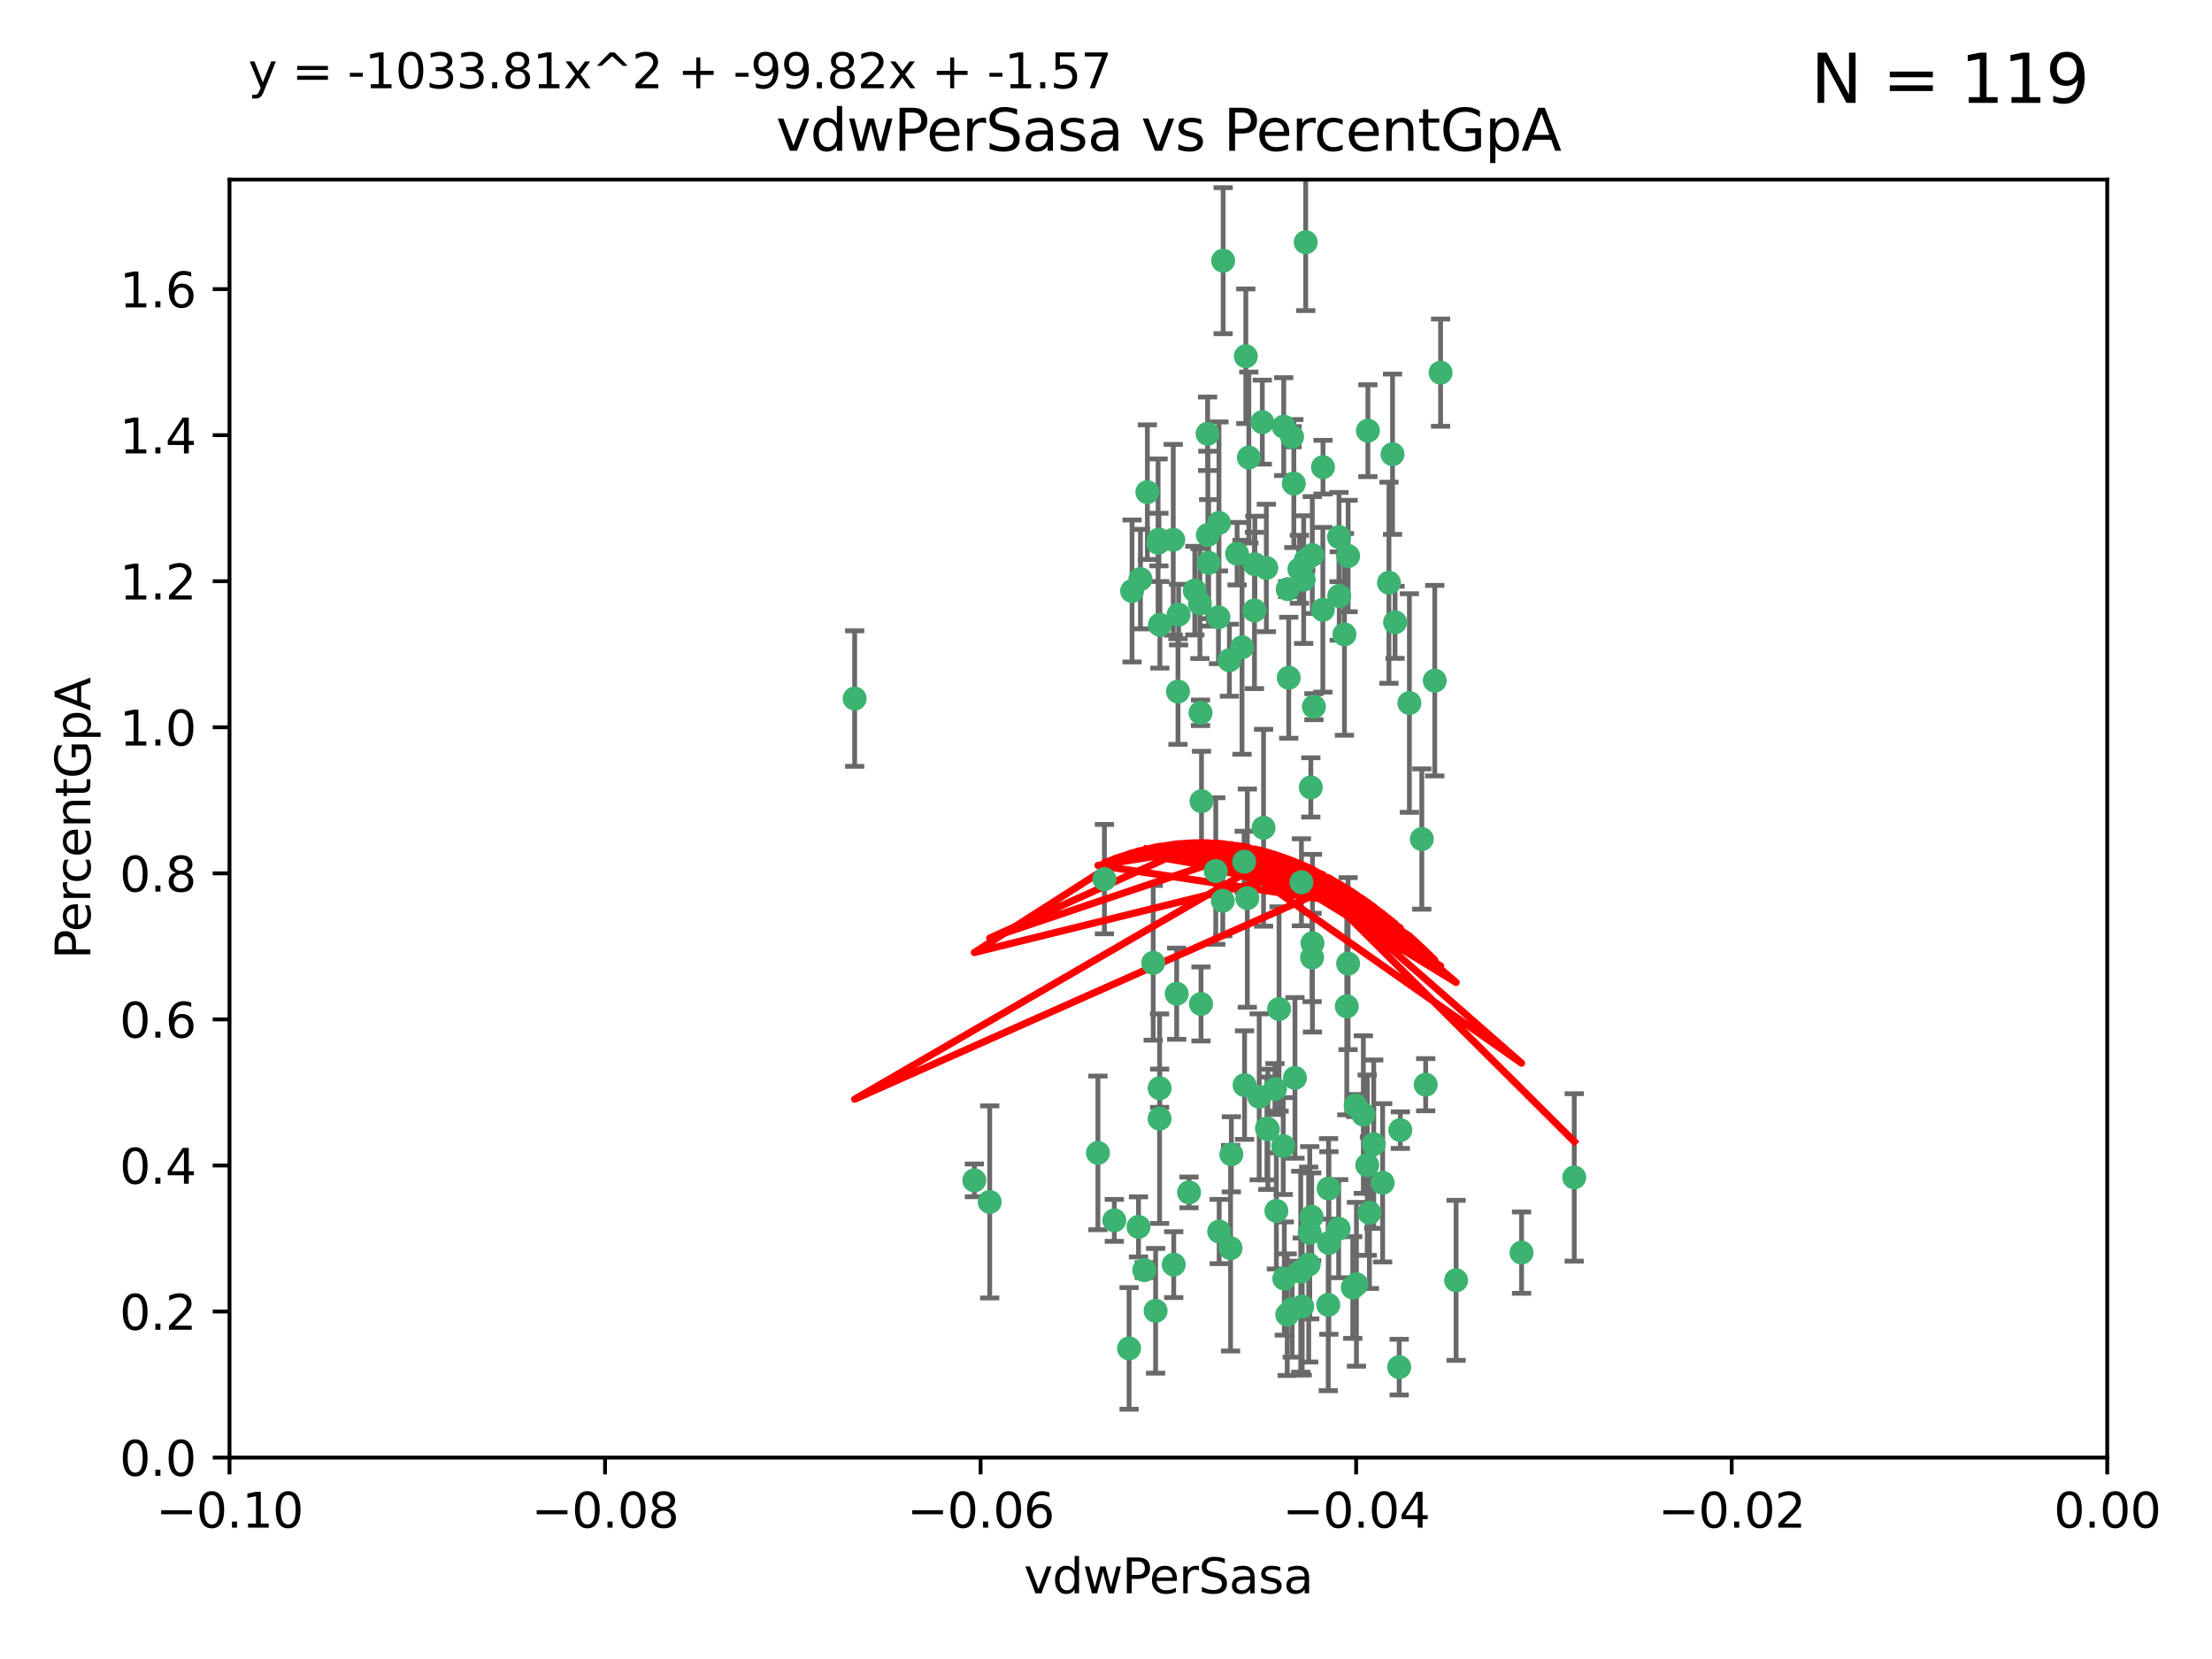 <?xml version="1.0" encoding="utf-8" standalone="no"?>
<!DOCTYPE svg PUBLIC "-//W3C//DTD SVG 1.1//EN"
  "http://www.w3.org/Graphics/SVG/1.1/DTD/svg11.dtd">
<svg xmlns:xlink="http://www.w3.org/1999/xlink" width="460.8pt" height="345.6pt" viewBox="0 0 460.8 345.6" xmlns="http://www.w3.org/2000/svg" version="1.1">
 <defs>
  <style type="text/css">*{stroke-linejoin: round; stroke-linecap: butt}</style>
 </defs>
 <g id="figure_1">
  <g id="patch_1">
   <path d="M 0 345.6 
L 460.8 345.6 
L 460.8 0 
L 0 0 
z
" style="fill: #ffffff"/>
  </g>
  <g id="axes_1">
   <g id="patch_2">
    <path d="M 47.81 303.64 
L 438.975 303.64 
L 438.975 37.411 
L 47.81 37.411 
z
" style="fill: #ffffff"/>
   </g>
   <g id="PathCollection_1">
    <defs>
     <path id="m1d18f15e8d" d="M 0 1.118 
C 0.297 1.118 0.581 1 0.791 0.791 
C 1 0.581 1.118 0.297 1.118 0 
C 1.118 -0.297 1 -0.581 0.791 -0.791 
C 0.581 -1 0.297 -1.118 0 -1.118 
C -0.297 -1.118 -0.581 -1 -0.791 -0.791 
C -1 -0.581 -1.118 -0.297 -1.118 0 
C -1.118 0.297 -1 0.581 -0.791 0.791 
C -0.581 1 -0.297 1.118 0 1.118 
z
" style="stroke: #3cb371"/>
    </defs>
    <g clip-path="url(#pfe65a715ee)">
     <use xlink:href="#m1d18f15e8d" x="239.018" y="102.526" style="fill: #3cb371; stroke: #3cb371"/>
     <use xlink:href="#m1d18f15e8d" x="270.687" y="118.592" style="fill: #3cb371; stroke: #3cb371"/>
     <use xlink:href="#m1d18f15e8d" x="257.709" y="115.347" style="fill: #3cb371; stroke: #3cb371"/>
     <use xlink:href="#m1d18f15e8d" x="260.157" y="95.318" style="fill: #3cb371; stroke: #3cb371"/>
     <use xlink:href="#m1d18f15e8d" x="259.523" y="74.211" style="fill: #3cb371; stroke: #3cb371"/>
     <use xlink:href="#m1d18f15e8d" x="258.736" y="134.836" style="fill: #3cb371; stroke: #3cb371"/>
     <use xlink:href="#m1d18f15e8d" x="251.564" y="90.362" style="fill: #3cb371; stroke: #3cb371"/>
     <use xlink:href="#m1d18f15e8d" x="250.092" y="148.487" style="fill: #3cb371; stroke: #3cb371"/>
     <use xlink:href="#m1d18f15e8d" x="262.963" y="87.939" style="fill: #3cb371; stroke: #3cb371"/>
     <use xlink:href="#m1d18f15e8d" x="254.803" y="54.304" style="fill: #3cb371; stroke: #3cb371"/>
     <use xlink:href="#m1d18f15e8d" x="253.831" y="128.593" style="fill: #3cb371; stroke: #3cb371"/>
     <use xlink:href="#m1d18f15e8d" x="253.937" y="108.935" style="fill: #3cb371; stroke: #3cb371"/>
     <use xlink:href="#m1d18f15e8d" x="241.624" y="130.157" style="fill: #3cb371; stroke: #3cb371"/>
     <use xlink:href="#m1d18f15e8d" x="259.839" y="187.094" style="fill: #3cb371; stroke: #3cb371"/>
     <use xlink:href="#m1d18f15e8d" x="275.603" y="97.317" style="fill: #3cb371; stroke: #3cb371"/>
     <use xlink:href="#m1d18f15e8d" x="249.962" y="125.723" style="fill: #3cb371; stroke: #3cb371"/>
     <use xlink:href="#m1d18f15e8d" x="245.125" y="207.013" style="fill: #3cb371; stroke: #3cb371"/>
     <use xlink:href="#m1d18f15e8d" x="280.838" y="115.829" style="fill: #3cb371; stroke: #3cb371"/>
     <use xlink:href="#m1d18f15e8d" x="235.829" y="123.117" style="fill: #3cb371; stroke: #3cb371"/>
     <use xlink:href="#m1d18f15e8d" x="230.071" y="183.14" style="fill: #3cb371; stroke: #3cb371"/>
     <use xlink:href="#m1d18f15e8d" x="245.395" y="144.057" style="fill: #3cb371; stroke: #3cb371"/>
     <use xlink:href="#m1d18f15e8d" x="250.294" y="166.909" style="fill: #3cb371; stroke: #3cb371"/>
     <use xlink:href="#m1d18f15e8d" x="267.422" y="88.874" style="fill: #3cb371; stroke: #3cb371"/>
     <use xlink:href="#m1d18f15e8d" x="250.189" y="209.141" style="fill: #3cb371; stroke: #3cb371"/>
     <use xlink:href="#m1d18f15e8d" x="206.175" y="250.385" style="fill: #3cb371; stroke: #3cb371"/>
     <use xlink:href="#m1d18f15e8d" x="261.33" y="127.171" style="fill: #3cb371; stroke: #3cb371"/>
     <use xlink:href="#m1d18f15e8d" x="263.223" y="172.439" style="fill: #3cb371; stroke: #3cb371"/>
     <use xlink:href="#m1d18f15e8d" x="275.571" y="127.028" style="fill: #3cb371; stroke: #3cb371"/>
     <use xlink:href="#m1d18f15e8d" x="237.17" y="255.586" style="fill: #3cb371; stroke: #3cb371"/>
     <use xlink:href="#m1d18f15e8d" x="273.069" y="164.032" style="fill: #3cb371; stroke: #3cb371"/>
     <use xlink:href="#m1d18f15e8d" x="244.51" y="263.443" style="fill: #3cb371; stroke: #3cb371"/>
     <use xlink:href="#m1d18f15e8d" x="248.899" y="123.038" style="fill: #3cb371; stroke: #3cb371"/>
     <use xlink:href="#m1d18f15e8d" x="278.991" y="124.161" style="fill: #3cb371; stroke: #3cb371"/>
     <use xlink:href="#m1d18f15e8d" x="178.042" y="145.522" style="fill: #3cb371; stroke: #3cb371"/>
     <use xlink:href="#m1d18f15e8d" x="265.895" y="252.251" style="fill: #3cb371; stroke: #3cb371"/>
     <use xlink:href="#m1d18f15e8d" x="244.409" y="112.441" style="fill: #3cb371; stroke: #3cb371"/>
     <use xlink:href="#m1d18f15e8d" x="273.374" y="115.624" style="fill: #3cb371; stroke: #3cb371"/>
     <use xlink:href="#m1d18f15e8d" x="271.585" y="120.746" style="fill: #3cb371; stroke: #3cb371"/>
     <use xlink:href="#m1d18f15e8d" x="241.251" y="113.07" style="fill: #3cb371; stroke: #3cb371"/>
     <use xlink:href="#m1d18f15e8d" x="240.234" y="200.575" style="fill: #3cb371; stroke: #3cb371"/>
     <use xlink:href="#m1d18f15e8d" x="232.13" y="254.222" style="fill: #3cb371; stroke: #3cb371"/>
     <use xlink:href="#m1d18f15e8d" x="237.574" y="120.64" style="fill: #3cb371; stroke: #3cb371"/>
     <use xlink:href="#m1d18f15e8d" x="272.002" y="50.463" style="fill: #3cb371; stroke: #3cb371"/>
     <use xlink:href="#m1d18f15e8d" x="263.803" y="118.317" style="fill: #3cb371; stroke: #3cb371"/>
     <use xlink:href="#m1d18f15e8d" x="280.072" y="132.151" style="fill: #3cb371; stroke: #3cb371"/>
     <use xlink:href="#m1d18f15e8d" x="261.408" y="117.548" style="fill: #3cb371; stroke: #3cb371"/>
     <use xlink:href="#m1d18f15e8d" x="282.409" y="230.303" style="fill: #3cb371; stroke: #3cb371"/>
     <use xlink:href="#m1d18f15e8d" x="240.734" y="273.067" style="fill: #3cb371; stroke: #3cb371"/>
     <use xlink:href="#m1d18f15e8d" x="245.523" y="128.033" style="fill: #3cb371; stroke: #3cb371"/>
     <use xlink:href="#m1d18f15e8d" x="268.246" y="122.726" style="fill: #3cb371; stroke: #3cb371"/>
     <use xlink:href="#m1d18f15e8d" x="241.425" y="112.4" style="fill: #3cb371; stroke: #3cb371"/>
     <use xlink:href="#m1d18f15e8d" x="289.343" y="121.39" style="fill: #3cb371; stroke: #3cb371"/>
     <use xlink:href="#m1d18f15e8d" x="251.619" y="111.43" style="fill: #3cb371; stroke: #3cb371"/>
     <use xlink:href="#m1d18f15e8d" x="316.967" y="260.948" style="fill: #3cb371; stroke: #3cb371"/>
     <use xlink:href="#m1d18f15e8d" x="268.465" y="141.186" style="fill: #3cb371; stroke: #3cb371"/>
     <use xlink:href="#m1d18f15e8d" x="269.528" y="100.735" style="fill: #3cb371; stroke: #3cb371"/>
     <use xlink:href="#m1d18f15e8d" x="291.712" y="235.426" style="fill: #3cb371; stroke: #3cb371"/>
     <use xlink:href="#m1d18f15e8d" x="254.728" y="187.642" style="fill: #3cb371; stroke: #3cb371"/>
     <use xlink:href="#m1d18f15e8d" x="269.158" y="90.985" style="fill: #3cb371; stroke: #3cb371"/>
     <use xlink:href="#m1d18f15e8d" x="272.028" y="116.663" style="fill: #3cb371; stroke: #3cb371"/>
     <use xlink:href="#m1d18f15e8d" x="251.784" y="117.25" style="fill: #3cb371; stroke: #3cb371"/>
     <use xlink:href="#m1d18f15e8d" x="264.114" y="235.252" style="fill: #3cb371; stroke: #3cb371"/>
     <use xlink:href="#m1d18f15e8d" x="278.866" y="255.956" style="fill: #3cb371; stroke: #3cb371"/>
     <use xlink:href="#m1d18f15e8d" x="281.804" y="268.209" style="fill: #3cb371; stroke: #3cb371"/>
     <use xlink:href="#m1d18f15e8d" x="247.697" y="248.399" style="fill: #3cb371; stroke: #3cb371"/>
     <use xlink:href="#m1d18f15e8d" x="267.318" y="238.745" style="fill: #3cb371; stroke: #3cb371"/>
     <use xlink:href="#m1d18f15e8d" x="273.411" y="196.482" style="fill: #3cb371; stroke: #3cb371"/>
     <use xlink:href="#m1d18f15e8d" x="273.332" y="199.457" style="fill: #3cb371; stroke: #3cb371"/>
     <use xlink:href="#m1d18f15e8d" x="202.973" y="245.891" style="fill: #3cb371; stroke: #3cb371"/>
     <use xlink:href="#m1d18f15e8d" x="235.207" y="280.897" style="fill: #3cb371; stroke: #3cb371"/>
     <use xlink:href="#m1d18f15e8d" x="241.562" y="233.04" style="fill: #3cb371; stroke: #3cb371"/>
     <use xlink:href="#m1d18f15e8d" x="278.943" y="111.877" style="fill: #3cb371; stroke: #3cb371"/>
     <use xlink:href="#m1d18f15e8d" x="253.264" y="181.451" style="fill: #3cb371; stroke: #3cb371"/>
     <use xlink:href="#m1d18f15e8d" x="269.765" y="224.544" style="fill: #3cb371; stroke: #3cb371"/>
     <use xlink:href="#m1d18f15e8d" x="263.927" y="235.075" style="fill: #3cb371; stroke: #3cb371"/>
     <use xlink:href="#m1d18f15e8d" x="267.545" y="266.343" style="fill: #3cb371; stroke: #3cb371"/>
     <use xlink:href="#m1d18f15e8d" x="256.513" y="240.46" style="fill: #3cb371; stroke: #3cb371"/>
     <use xlink:href="#m1d18f15e8d" x="303.335" y="266.713" style="fill: #3cb371; stroke: #3cb371"/>
     <use xlink:href="#m1d18f15e8d" x="280.559" y="209.633" style="fill: #3cb371; stroke: #3cb371"/>
     <use xlink:href="#m1d18f15e8d" x="241.575" y="226.694" style="fill: #3cb371; stroke: #3cb371"/>
     <use xlink:href="#m1d18f15e8d" x="280.832" y="200.742" style="fill: #3cb371; stroke: #3cb371"/>
     <use xlink:href="#m1d18f15e8d" x="262.317" y="228.491" style="fill: #3cb371; stroke: #3cb371"/>
     <use xlink:href="#m1d18f15e8d" x="265.6" y="226.863" style="fill: #3cb371; stroke: #3cb371"/>
     <use xlink:href="#m1d18f15e8d" x="284.957" y="89.722" style="fill: #3cb371; stroke: #3cb371"/>
     <use xlink:href="#m1d18f15e8d" x="290.091" y="94.622" style="fill: #3cb371; stroke: #3cb371"/>
     <use xlink:href="#m1d18f15e8d" x="256.108" y="137.537" style="fill: #3cb371; stroke: #3cb371"/>
     <use xlink:href="#m1d18f15e8d" x="228.72" y="240.17" style="fill: #3cb371; stroke: #3cb371"/>
     <use xlink:href="#m1d18f15e8d" x="286.173" y="238.351" style="fill: #3cb371; stroke: #3cb371"/>
     <use xlink:href="#m1d18f15e8d" x="272.624" y="263.429" style="fill: #3cb371; stroke: #3cb371"/>
     <use xlink:href="#m1d18f15e8d" x="273.249" y="253.486" style="fill: #3cb371; stroke: #3cb371"/>
     <use xlink:href="#m1d18f15e8d" x="268.158" y="273.866" style="fill: #3cb371; stroke: #3cb371"/>
     <use xlink:href="#m1d18f15e8d" x="285.273" y="252.643" style="fill: #3cb371; stroke: #3cb371"/>
     <use xlink:href="#m1d18f15e8d" x="276.764" y="247.6" style="fill: #3cb371; stroke: #3cb371"/>
     <use xlink:href="#m1d18f15e8d" x="238.367" y="264.585" style="fill: #3cb371; stroke: #3cb371"/>
     <use xlink:href="#m1d18f15e8d" x="288.031" y="246.398" style="fill: #3cb371; stroke: #3cb371"/>
     <use xlink:href="#m1d18f15e8d" x="272.847" y="256.806" style="fill: #3cb371; stroke: #3cb371"/>
     <use xlink:href="#m1d18f15e8d" x="271.276" y="272.174" style="fill: #3cb371; stroke: #3cb371"/>
     <use xlink:href="#m1d18f15e8d" x="259.267" y="226.045" style="fill: #3cb371; stroke: #3cb371"/>
     <use xlink:href="#m1d18f15e8d" x="271.107" y="183.793" style="fill: #3cb371; stroke: #3cb371"/>
     <use xlink:href="#m1d18f15e8d" x="290.619" y="129.634" style="fill: #3cb371; stroke: #3cb371"/>
     <use xlink:href="#m1d18f15e8d" x="276.702" y="271.826" style="fill: #3cb371; stroke: #3cb371"/>
     <use xlink:href="#m1d18f15e8d" x="284.009" y="232.184" style="fill: #3cb371; stroke: #3cb371"/>
     <use xlink:href="#m1d18f15e8d" x="276.827" y="258.939" style="fill: #3cb371; stroke: #3cb371"/>
     <use xlink:href="#m1d18f15e8d" x="284.825" y="242.728" style="fill: #3cb371; stroke: #3cb371"/>
     <use xlink:href="#m1d18f15e8d" x="273.712" y="147.219" style="fill: #3cb371; stroke: #3cb371"/>
     <use xlink:href="#m1d18f15e8d" x="296.188" y="174.785" style="fill: #3cb371; stroke: #3cb371"/>
     <use xlink:href="#m1d18f15e8d" x="253.978" y="256.55" style="fill: #3cb371; stroke: #3cb371"/>
     <use xlink:href="#m1d18f15e8d" x="291.479" y="284.794" style="fill: #3cb371; stroke: #3cb371"/>
     <use xlink:href="#m1d18f15e8d" x="266.449" y="210.197" style="fill: #3cb371; stroke: #3cb371"/>
     <use xlink:href="#m1d18f15e8d" x="270.969" y="264.919" style="fill: #3cb371; stroke: #3cb371"/>
     <use xlink:href="#m1d18f15e8d" x="293.602" y="146.454" style="fill: #3cb371; stroke: #3cb371"/>
     <use xlink:href="#m1d18f15e8d" x="296.998" y="225.964" style="fill: #3cb371; stroke: #3cb371"/>
     <use xlink:href="#m1d18f15e8d" x="298.886" y="141.79" style="fill: #3cb371; stroke: #3cb371"/>
     <use xlink:href="#m1d18f15e8d" x="256.35" y="260.024" style="fill: #3cb371; stroke: #3cb371"/>
     <use xlink:href="#m1d18f15e8d" x="300.1" y="77.63" style="fill: #3cb371; stroke: #3cb371"/>
     <use xlink:href="#m1d18f15e8d" x="259.182" y="179.513" style="fill: #3cb371; stroke: #3cb371"/>
     <use xlink:href="#m1d18f15e8d" x="282.571" y="267.537" style="fill: #3cb371; stroke: #3cb371"/>
     <use xlink:href="#m1d18f15e8d" x="269.186" y="272.718" style="fill: #3cb371; stroke: #3cb371"/>
     <use xlink:href="#m1d18f15e8d" x="327.945" y="245.278" style="fill: #3cb371; stroke: #3cb371"/>
    </g>
   </g>
   <g id="matplotlib.axis_1">
    <g id="xtick_1">
     <g id="line2d_1">
      <defs>
       <path id="m0e37d5d28a" d="M 0 0 
L 0 3.5 
" style="stroke: #000000; stroke-width: 0.8"/>
      </defs>
      <g>
       <use xlink:href="#m0e37d5d28a" x="47.81" y="303.64" style="stroke: #000000; stroke-width: 0.8"/>
      </g>
     </g>
     <g id="text_1">
      <!-- −0.10 -->
      <g transform="translate(32.487 318.238)scale(0.1 -0.1)">
       <defs>
        <path id="DejaVuSans-2212" d="M 678 2272 
L 4684 2272 
L 4684 1741 
L 678 1741 
L 678 2272 
z
" transform="scale(0.016)"/>
        <path id="DejaVuSans-30" d="M 2034 4250 
Q 1547 4250 1301 3770 
Q 1056 3291 1056 2328 
Q 1056 1369 1301 889 
Q 1547 409 2034 409 
Q 2525 409 2770 889 
Q 3016 1369 3016 2328 
Q 3016 3291 2770 3770 
Q 2525 4250 2034 4250 
z
M 2034 4750 
Q 2819 4750 3233 4129 
Q 3647 3509 3647 2328 
Q 3647 1150 3233 529 
Q 2819 -91 2034 -91 
Q 1250 -91 836 529 
Q 422 1150 422 2328 
Q 422 3509 836 4129 
Q 1250 4750 2034 4750 
z
" transform="scale(0.016)"/>
        <path id="DejaVuSans-2e" d="M 684 794 
L 1344 794 
L 1344 0 
L 684 0 
L 684 794 
z
" transform="scale(0.016)"/>
        <path id="DejaVuSans-31" d="M 794 531 
L 1825 531 
L 1825 4091 
L 703 3866 
L 703 4441 
L 1819 4666 
L 2450 4666 
L 2450 531 
L 3481 531 
L 3481 0 
L 794 0 
L 794 531 
z
" transform="scale(0.016)"/>
       </defs>
       <use xlink:href="#DejaVuSans-2212"/>
       <use xlink:href="#DejaVuSans-30" x="83.789"/>
       <use xlink:href="#DejaVuSans-2e" x="147.412"/>
       <use xlink:href="#DejaVuSans-31" x="179.199"/>
       <use xlink:href="#DejaVuSans-30" x="242.822"/>
      </g>
     </g>
    </g>
    <g id="xtick_2">
     <g id="line2d_2">
      <g>
       <use xlink:href="#m0e37d5d28a" x="126.043" y="303.64" style="stroke: #000000; stroke-width: 0.8"/>
      </g>
     </g>
     <g id="text_2">
      <!-- −0.08 -->
      <g transform="translate(110.72 318.238)scale(0.1 -0.1)">
       <defs>
        <path id="DejaVuSans-38" d="M 2034 2216 
Q 1584 2216 1326 1975 
Q 1069 1734 1069 1313 
Q 1069 891 1326 650 
Q 1584 409 2034 409 
Q 2484 409 2743 651 
Q 3003 894 3003 1313 
Q 3003 1734 2745 1975 
Q 2488 2216 2034 2216 
z
M 1403 2484 
Q 997 2584 770 2862 
Q 544 3141 544 3541 
Q 544 4100 942 4425 
Q 1341 4750 2034 4750 
Q 2731 4750 3128 4425 
Q 3525 4100 3525 3541 
Q 3525 3141 3298 2862 
Q 3072 2584 2669 2484 
Q 3125 2378 3379 2068 
Q 3634 1759 3634 1313 
Q 3634 634 3220 271 
Q 2806 -91 2034 -91 
Q 1263 -91 848 271 
Q 434 634 434 1313 
Q 434 1759 690 2068 
Q 947 2378 1403 2484 
z
M 1172 3481 
Q 1172 3119 1398 2916 
Q 1625 2713 2034 2713 
Q 2441 2713 2670 2916 
Q 2900 3119 2900 3481 
Q 2900 3844 2670 4047 
Q 2441 4250 2034 4250 
Q 1625 4250 1398 4047 
Q 1172 3844 1172 3481 
z
" transform="scale(0.016)"/>
       </defs>
       <use xlink:href="#DejaVuSans-2212"/>
       <use xlink:href="#DejaVuSans-30" x="83.789"/>
       <use xlink:href="#DejaVuSans-2e" x="147.412"/>
       <use xlink:href="#DejaVuSans-30" x="179.199"/>
       <use xlink:href="#DejaVuSans-38" x="242.822"/>
      </g>
     </g>
    </g>
    <g id="xtick_3">
     <g id="line2d_3">
      <g>
       <use xlink:href="#m0e37d5d28a" x="204.276" y="303.64" style="stroke: #000000; stroke-width: 0.8"/>
      </g>
     </g>
     <g id="text_3">
      <!-- −0.06 -->
      <g transform="translate(188.953 318.238)scale(0.1 -0.1)">
       <defs>
        <path id="DejaVuSans-36" d="M 2113 2584 
Q 1688 2584 1439 2293 
Q 1191 2003 1191 1497 
Q 1191 994 1439 701 
Q 1688 409 2113 409 
Q 2538 409 2786 701 
Q 3034 994 3034 1497 
Q 3034 2003 2786 2293 
Q 2538 2584 2113 2584 
z
M 3366 4563 
L 3366 3988 
Q 3128 4100 2886 4159 
Q 2644 4219 2406 4219 
Q 1781 4219 1451 3797 
Q 1122 3375 1075 2522 
Q 1259 2794 1537 2939 
Q 1816 3084 2150 3084 
Q 2853 3084 3261 2657 
Q 3669 2231 3669 1497 
Q 3669 778 3244 343 
Q 2819 -91 2113 -91 
Q 1303 -91 875 529 
Q 447 1150 447 2328 
Q 447 3434 972 4092 
Q 1497 4750 2381 4750 
Q 2619 4750 2861 4703 
Q 3103 4656 3366 4563 
z
" transform="scale(0.016)"/>
       </defs>
       <use xlink:href="#DejaVuSans-2212"/>
       <use xlink:href="#DejaVuSans-30" x="83.789"/>
       <use xlink:href="#DejaVuSans-2e" x="147.412"/>
       <use xlink:href="#DejaVuSans-30" x="179.199"/>
       <use xlink:href="#DejaVuSans-36" x="242.822"/>
      </g>
     </g>
    </g>
    <g id="xtick_4">
     <g id="line2d_4">
      <g>
       <use xlink:href="#m0e37d5d28a" x="282.509" y="303.64" style="stroke: #000000; stroke-width: 0.8"/>
      </g>
     </g>
     <g id="text_4">
      <!-- −0.04 -->
      <g transform="translate(267.186 318.238)scale(0.1 -0.1)">
       <defs>
        <path id="DejaVuSans-34" d="M 2419 4116 
L 825 1625 
L 2419 1625 
L 2419 4116 
z
M 2253 4666 
L 3047 4666 
L 3047 1625 
L 3713 1625 
L 3713 1100 
L 3047 1100 
L 3047 0 
L 2419 0 
L 2419 1100 
L 313 1100 
L 313 1709 
L 2253 4666 
z
" transform="scale(0.016)"/>
       </defs>
       <use xlink:href="#DejaVuSans-2212"/>
       <use xlink:href="#DejaVuSans-30" x="83.789"/>
       <use xlink:href="#DejaVuSans-2e" x="147.412"/>
       <use xlink:href="#DejaVuSans-30" x="179.199"/>
       <use xlink:href="#DejaVuSans-34" x="242.822"/>
      </g>
     </g>
    </g>
    <g id="xtick_5">
     <g id="line2d_5">
      <g>
       <use xlink:href="#m0e37d5d28a" x="360.742" y="303.64" style="stroke: #000000; stroke-width: 0.8"/>
      </g>
     </g>
     <g id="text_5">
      <!-- −0.02 -->
      <g transform="translate(345.419 318.238)scale(0.1 -0.1)">
       <defs>
        <path id="DejaVuSans-32" d="M 1228 531 
L 3431 531 
L 3431 0 
L 469 0 
L 469 531 
Q 828 903 1448 1529 
Q 2069 2156 2228 2338 
Q 2531 2678 2651 2914 
Q 2772 3150 2772 3378 
Q 2772 3750 2511 3984 
Q 2250 4219 1831 4219 
Q 1534 4219 1204 4116 
Q 875 4013 500 3803 
L 500 4441 
Q 881 4594 1212 4672 
Q 1544 4750 1819 4750 
Q 2544 4750 2975 4387 
Q 3406 4025 3406 3419 
Q 3406 3131 3298 2873 
Q 3191 2616 2906 2266 
Q 2828 2175 2409 1742 
Q 1991 1309 1228 531 
z
" transform="scale(0.016)"/>
       </defs>
       <use xlink:href="#DejaVuSans-2212"/>
       <use xlink:href="#DejaVuSans-30" x="83.789"/>
       <use xlink:href="#DejaVuSans-2e" x="147.412"/>
       <use xlink:href="#DejaVuSans-30" x="179.199"/>
       <use xlink:href="#DejaVuSans-32" x="242.822"/>
      </g>
     </g>
    </g>
    <g id="xtick_6">
     <g id="line2d_6">
      <g>
       <use xlink:href="#m0e37d5d28a" x="438.975" y="303.64" style="stroke: #000000; stroke-width: 0.8"/>
      </g>
     </g>
     <g id="text_6">
      <!-- 0.00 -->
      <g transform="translate(427.842 318.238)scale(0.1 -0.1)">
       <use xlink:href="#DejaVuSans-30"/>
       <use xlink:href="#DejaVuSans-2e" x="63.623"/>
       <use xlink:href="#DejaVuSans-30" x="95.41"/>
       <use xlink:href="#DejaVuSans-30" x="159.033"/>
      </g>
     </g>
    </g>
    <g id="text_7">
     <!-- vdwPerSasa -->
     <g transform="translate(213.297 331.917)scale(0.1 -0.1)">
      <defs>
       <path id="DejaVuSans-76" d="M 191 3500 
L 800 3500 
L 1894 563 
L 2988 3500 
L 3597 3500 
L 2284 0 
L 1503 0 
L 191 3500 
z
" transform="scale(0.016)"/>
       <path id="DejaVuSans-64" d="M 2906 2969 
L 2906 4863 
L 3481 4863 
L 3481 0 
L 2906 0 
L 2906 525 
Q 2725 213 2448 61 
Q 2172 -91 1784 -91 
Q 1150 -91 751 415 
Q 353 922 353 1747 
Q 353 2572 751 3078 
Q 1150 3584 1784 3584 
Q 2172 3584 2448 3432 
Q 2725 3281 2906 2969 
z
M 947 1747 
Q 947 1113 1208 752 
Q 1469 391 1925 391 
Q 2381 391 2643 752 
Q 2906 1113 2906 1747 
Q 2906 2381 2643 2742 
Q 2381 3103 1925 3103 
Q 1469 3103 1208 2742 
Q 947 2381 947 1747 
z
" transform="scale(0.016)"/>
       <path id="DejaVuSans-77" d="M 269 3500 
L 844 3500 
L 1563 769 
L 2278 3500 
L 2956 3500 
L 3675 769 
L 4391 3500 
L 4966 3500 
L 4050 0 
L 3372 0 
L 2619 2869 
L 1863 0 
L 1184 0 
L 269 3500 
z
" transform="scale(0.016)"/>
       <path id="DejaVuSans-50" d="M 1259 4147 
L 1259 2394 
L 2053 2394 
Q 2494 2394 2734 2622 
Q 2975 2850 2975 3272 
Q 2975 3691 2734 3919 
Q 2494 4147 2053 4147 
L 1259 4147 
z
M 628 4666 
L 2053 4666 
Q 2838 4666 3239 4311 
Q 3641 3956 3641 3272 
Q 3641 2581 3239 2228 
Q 2838 1875 2053 1875 
L 1259 1875 
L 1259 0 
L 628 0 
L 628 4666 
z
" transform="scale(0.016)"/>
       <path id="DejaVuSans-65" d="M 3597 1894 
L 3597 1613 
L 953 1613 
Q 991 1019 1311 708 
Q 1631 397 2203 397 
Q 2534 397 2845 478 
Q 3156 559 3463 722 
L 3463 178 
Q 3153 47 2828 -22 
Q 2503 -91 2169 -91 
Q 1331 -91 842 396 
Q 353 884 353 1716 
Q 353 2575 817 3079 
Q 1281 3584 2069 3584 
Q 2775 3584 3186 3129 
Q 3597 2675 3597 1894 
z
M 3022 2063 
Q 3016 2534 2758 2815 
Q 2500 3097 2075 3097 
Q 1594 3097 1305 2825 
Q 1016 2553 972 2059 
L 3022 2063 
z
" transform="scale(0.016)"/>
       <path id="DejaVuSans-72" d="M 2631 2963 
Q 2534 3019 2420 3045 
Q 2306 3072 2169 3072 
Q 1681 3072 1420 2755 
Q 1159 2438 1159 1844 
L 1159 0 
L 581 0 
L 581 3500 
L 1159 3500 
L 1159 2956 
Q 1341 3275 1631 3429 
Q 1922 3584 2338 3584 
Q 2397 3584 2469 3576 
Q 2541 3569 2628 3553 
L 2631 2963 
z
" transform="scale(0.016)"/>
       <path id="DejaVuSans-53" d="M 3425 4513 
L 3425 3897 
Q 3066 4069 2747 4153 
Q 2428 4238 2131 4238 
Q 1616 4238 1336 4038 
Q 1056 3838 1056 3469 
Q 1056 3159 1242 3001 
Q 1428 2844 1947 2747 
L 2328 2669 
Q 3034 2534 3370 2195 
Q 3706 1856 3706 1288 
Q 3706 609 3251 259 
Q 2797 -91 1919 -91 
Q 1588 -91 1214 -16 
Q 841 59 441 206 
L 441 856 
Q 825 641 1194 531 
Q 1563 422 1919 422 
Q 2459 422 2753 634 
Q 3047 847 3047 1241 
Q 3047 1584 2836 1778 
Q 2625 1972 2144 2069 
L 1759 2144 
Q 1053 2284 737 2584 
Q 422 2884 422 3419 
Q 422 4038 858 4394 
Q 1294 4750 2059 4750 
Q 2388 4750 2728 4690 
Q 3069 4631 3425 4513 
z
" transform="scale(0.016)"/>
       <path id="DejaVuSans-61" d="M 2194 1759 
Q 1497 1759 1228 1600 
Q 959 1441 959 1056 
Q 959 750 1161 570 
Q 1363 391 1709 391 
Q 2188 391 2477 730 
Q 2766 1069 2766 1631 
L 2766 1759 
L 2194 1759 
z
M 3341 1997 
L 3341 0 
L 2766 0 
L 2766 531 
Q 2569 213 2275 61 
Q 1981 -91 1556 -91 
Q 1019 -91 701 211 
Q 384 513 384 1019 
Q 384 1609 779 1909 
Q 1175 2209 1959 2209 
L 2766 2209 
L 2766 2266 
Q 2766 2663 2505 2880 
Q 2244 3097 1772 3097 
Q 1472 3097 1187 3025 
Q 903 2953 641 2809 
L 641 3341 
Q 956 3463 1253 3523 
Q 1550 3584 1831 3584 
Q 2591 3584 2966 3190 
Q 3341 2797 3341 1997 
z
" transform="scale(0.016)"/>
       <path id="DejaVuSans-73" d="M 2834 3397 
L 2834 2853 
Q 2591 2978 2328 3040 
Q 2066 3103 1784 3103 
Q 1356 3103 1142 2972 
Q 928 2841 928 2578 
Q 928 2378 1081 2264 
Q 1234 2150 1697 2047 
L 1894 2003 
Q 2506 1872 2764 1633 
Q 3022 1394 3022 966 
Q 3022 478 2636 193 
Q 2250 -91 1575 -91 
Q 1294 -91 989 -36 
Q 684 19 347 128 
L 347 722 
Q 666 556 975 473 
Q 1284 391 1588 391 
Q 1994 391 2212 530 
Q 2431 669 2431 922 
Q 2431 1156 2273 1281 
Q 2116 1406 1581 1522 
L 1381 1569 
Q 847 1681 609 1914 
Q 372 2147 372 2553 
Q 372 3047 722 3315 
Q 1072 3584 1716 3584 
Q 2034 3584 2315 3537 
Q 2597 3491 2834 3397 
z
" transform="scale(0.016)"/>
      </defs>
      <use xlink:href="#DejaVuSans-76"/>
      <use xlink:href="#DejaVuSans-64" x="59.18"/>
      <use xlink:href="#DejaVuSans-77" x="122.656"/>
      <use xlink:href="#DejaVuSans-50" x="204.443"/>
      <use xlink:href="#DejaVuSans-65" x="261.121"/>
      <use xlink:href="#DejaVuSans-72" x="322.645"/>
      <use xlink:href="#DejaVuSans-53" x="363.758"/>
      <use xlink:href="#DejaVuSans-61" x="427.234"/>
      <use xlink:href="#DejaVuSans-73" x="488.514"/>
      <use xlink:href="#DejaVuSans-61" x="540.613"/>
     </g>
    </g>
   </g>
   <g id="matplotlib.axis_2">
    <g id="ytick_1">
     <g id="line2d_7">
      <defs>
       <path id="m587be20742" d="M 0 0 
L -3.5 0 
" style="stroke: #000000; stroke-width: 0.8"/>
      </defs>
      <g>
       <use xlink:href="#m587be20742" x="47.81" y="303.64" style="stroke: #000000; stroke-width: 0.8"/>
      </g>
     </g>
     <g id="text_8">
      <!-- 0.0 -->
      <g transform="translate(24.907 307.439)scale(0.1 -0.1)">
       <use xlink:href="#DejaVuSans-30"/>
       <use xlink:href="#DejaVuSans-2e" x="63.623"/>
       <use xlink:href="#DejaVuSans-30" x="95.41"/>
      </g>
     </g>
    </g>
    <g id="ytick_2">
     <g id="line2d_8">
      <g>
       <use xlink:href="#m587be20742" x="47.81" y="273.214" style="stroke: #000000; stroke-width: 0.8"/>
      </g>
     </g>
     <g id="text_9">
      <!-- 0.2 -->
      <g transform="translate(24.907 277.013)scale(0.1 -0.1)">
       <use xlink:href="#DejaVuSans-30"/>
       <use xlink:href="#DejaVuSans-2e" x="63.623"/>
       <use xlink:href="#DejaVuSans-32" x="95.41"/>
      </g>
     </g>
    </g>
    <g id="ytick_3">
     <g id="line2d_9">
      <g>
       <use xlink:href="#m587be20742" x="47.81" y="242.788" style="stroke: #000000; stroke-width: 0.8"/>
      </g>
     </g>
     <g id="text_10">
      <!-- 0.4 -->
      <g transform="translate(24.907 246.587)scale(0.1 -0.1)">
       <use xlink:href="#DejaVuSans-30"/>
       <use xlink:href="#DejaVuSans-2e" x="63.623"/>
       <use xlink:href="#DejaVuSans-34" x="95.41"/>
      </g>
     </g>
    </g>
    <g id="ytick_4">
     <g id="line2d_10">
      <g>
       <use xlink:href="#m587be20742" x="47.81" y="212.362" style="stroke: #000000; stroke-width: 0.8"/>
      </g>
     </g>
     <g id="text_11">
      <!-- 0.6 -->
      <g transform="translate(24.907 216.161)scale(0.1 -0.1)">
       <use xlink:href="#DejaVuSans-30"/>
       <use xlink:href="#DejaVuSans-2e" x="63.623"/>
       <use xlink:href="#DejaVuSans-36" x="95.41"/>
      </g>
     </g>
    </g>
    <g id="ytick_5">
     <g id="line2d_11">
      <g>
       <use xlink:href="#m587be20742" x="47.81" y="181.935" style="stroke: #000000; stroke-width: 0.8"/>
      </g>
     </g>
     <g id="text_12">
      <!-- 0.8 -->
      <g transform="translate(24.907 185.735)scale(0.1 -0.1)">
       <use xlink:href="#DejaVuSans-30"/>
       <use xlink:href="#DejaVuSans-2e" x="63.623"/>
       <use xlink:href="#DejaVuSans-38" x="95.41"/>
      </g>
     </g>
    </g>
    <g id="ytick_6">
     <g id="line2d_12">
      <g>
       <use xlink:href="#m587be20742" x="47.81" y="151.509" style="stroke: #000000; stroke-width: 0.8"/>
      </g>
     </g>
     <g id="text_13">
      <!-- 1.0 -->
      <g transform="translate(24.907 155.308)scale(0.1 -0.1)">
       <use xlink:href="#DejaVuSans-31"/>
       <use xlink:href="#DejaVuSans-2e" x="63.623"/>
       <use xlink:href="#DejaVuSans-30" x="95.41"/>
      </g>
     </g>
    </g>
    <g id="ytick_7">
     <g id="line2d_13">
      <g>
       <use xlink:href="#m587be20742" x="47.81" y="121.083" style="stroke: #000000; stroke-width: 0.8"/>
      </g>
     </g>
     <g id="text_14">
      <!-- 1.2 -->
      <g transform="translate(24.907 124.882)scale(0.1 -0.1)">
       <use xlink:href="#DejaVuSans-31"/>
       <use xlink:href="#DejaVuSans-2e" x="63.623"/>
       <use xlink:href="#DejaVuSans-32" x="95.41"/>
      </g>
     </g>
    </g>
    <g id="ytick_8">
     <g id="line2d_14">
      <g>
       <use xlink:href="#m587be20742" x="47.81" y="90.657" style="stroke: #000000; stroke-width: 0.8"/>
      </g>
     </g>
     <g id="text_15">
      <!-- 1.4 -->
      <g transform="translate(24.907 94.456)scale(0.1 -0.1)">
       <use xlink:href="#DejaVuSans-31"/>
       <use xlink:href="#DejaVuSans-2e" x="63.623"/>
       <use xlink:href="#DejaVuSans-34" x="95.41"/>
      </g>
     </g>
    </g>
    <g id="ytick_9">
     <g id="line2d_15">
      <g>
       <use xlink:href="#m587be20742" x="47.81" y="60.231" style="stroke: #000000; stroke-width: 0.8"/>
      </g>
     </g>
     <g id="text_16">
      <!-- 1.6 -->
      <g transform="translate(24.907 64.03)scale(0.1 -0.1)">
       <use xlink:href="#DejaVuSans-31"/>
       <use xlink:href="#DejaVuSans-2e" x="63.623"/>
       <use xlink:href="#DejaVuSans-36" x="95.41"/>
      </g>
     </g>
    </g>
    <g id="text_17">
     <!-- PercentGpA -->
     <g transform="translate(18.827 199.802)rotate(-90)scale(0.1 -0.1)">
      <defs>
       <path id="DejaVuSans-63" d="M 3122 3366 
L 3122 2828 
Q 2878 2963 2633 3030 
Q 2388 3097 2138 3097 
Q 1578 3097 1268 2742 
Q 959 2388 959 1747 
Q 959 1106 1268 751 
Q 1578 397 2138 397 
Q 2388 397 2633 464 
Q 2878 531 3122 666 
L 3122 134 
Q 2881 22 2623 -34 
Q 2366 -91 2075 -91 
Q 1284 -91 818 406 
Q 353 903 353 1747 
Q 353 2603 823 3093 
Q 1294 3584 2113 3584 
Q 2378 3584 2631 3529 
Q 2884 3475 3122 3366 
z
" transform="scale(0.016)"/>
       <path id="DejaVuSans-6e" d="M 3513 2113 
L 3513 0 
L 2938 0 
L 2938 2094 
Q 2938 2591 2744 2837 
Q 2550 3084 2163 3084 
Q 1697 3084 1428 2787 
Q 1159 2491 1159 1978 
L 1159 0 
L 581 0 
L 581 3500 
L 1159 3500 
L 1159 2956 
Q 1366 3272 1645 3428 
Q 1925 3584 2291 3584 
Q 2894 3584 3203 3211 
Q 3513 2838 3513 2113 
z
" transform="scale(0.016)"/>
       <path id="DejaVuSans-74" d="M 1172 4494 
L 1172 3500 
L 2356 3500 
L 2356 3053 
L 1172 3053 
L 1172 1153 
Q 1172 725 1289 603 
Q 1406 481 1766 481 
L 2356 481 
L 2356 0 
L 1766 0 
Q 1100 0 847 248 
Q 594 497 594 1153 
L 594 3053 
L 172 3053 
L 172 3500 
L 594 3500 
L 594 4494 
L 1172 4494 
z
" transform="scale(0.016)"/>
       <path id="DejaVuSans-47" d="M 3809 666 
L 3809 1919 
L 2778 1919 
L 2778 2438 
L 4434 2438 
L 4434 434 
Q 4069 175 3628 42 
Q 3188 -91 2688 -91 
Q 1594 -91 976 548 
Q 359 1188 359 2328 
Q 359 3472 976 4111 
Q 1594 4750 2688 4750 
Q 3144 4750 3555 4637 
Q 3966 4525 4313 4306 
L 4313 3634 
Q 3963 3931 3569 4081 
Q 3175 4231 2741 4231 
Q 1884 4231 1454 3753 
Q 1025 3275 1025 2328 
Q 1025 1384 1454 906 
Q 1884 428 2741 428 
Q 3075 428 3337 486 
Q 3600 544 3809 666 
z
" transform="scale(0.016)"/>
       <path id="DejaVuSans-70" d="M 1159 525 
L 1159 -1331 
L 581 -1331 
L 581 3500 
L 1159 3500 
L 1159 2969 
Q 1341 3281 1617 3432 
Q 1894 3584 2278 3584 
Q 2916 3584 3314 3078 
Q 3713 2572 3713 1747 
Q 3713 922 3314 415 
Q 2916 -91 2278 -91 
Q 1894 -91 1617 61 
Q 1341 213 1159 525 
z
M 3116 1747 
Q 3116 2381 2855 2742 
Q 2594 3103 2138 3103 
Q 1681 3103 1420 2742 
Q 1159 2381 1159 1747 
Q 1159 1113 1420 752 
Q 1681 391 2138 391 
Q 2594 391 2855 752 
Q 3116 1113 3116 1747 
z
" transform="scale(0.016)"/>
       <path id="DejaVuSans-41" d="M 2188 4044 
L 1331 1722 
L 3047 1722 
L 2188 4044 
z
M 1831 4666 
L 2547 4666 
L 4325 0 
L 3669 0 
L 3244 1197 
L 1141 1197 
L 716 0 
L 50 0 
L 1831 4666 
z
" transform="scale(0.016)"/>
      </defs>
      <use xlink:href="#DejaVuSans-50"/>
      <use xlink:href="#DejaVuSans-65" x="56.678"/>
      <use xlink:href="#DejaVuSans-72" x="118.201"/>
      <use xlink:href="#DejaVuSans-63" x="157.064"/>
      <use xlink:href="#DejaVuSans-65" x="212.045"/>
      <use xlink:href="#DejaVuSans-6e" x="273.568"/>
      <use xlink:href="#DejaVuSans-74" x="336.947"/>
      <use xlink:href="#DejaVuSans-47" x="376.156"/>
      <use xlink:href="#DejaVuSans-70" x="453.646"/>
      <use xlink:href="#DejaVuSans-41" x="517.123"/>
     </g>
    </g>
   </g>
   <g id="LineCollection_1">
    <path d="M 239.018 116.551 
L 239.018 88.502 
" clip-path="url(#pfe65a715ee)" style="fill: none; stroke: #696969"/>
    <path d="M 270.687 125.671 
L 270.687 111.513 
" clip-path="url(#pfe65a715ee)" style="fill: none; stroke: #696969"/>
    <path d="M 257.709 121.856 
L 257.709 108.837 
" clip-path="url(#pfe65a715ee)" style="fill: none; stroke: #696969"/>
    <path d="M 260.157 113.125 
L 260.157 77.511 
" clip-path="url(#pfe65a715ee)" style="fill: none; stroke: #696969"/>
    <path d="M 259.523 88.233 
L 259.523 60.19 
" clip-path="url(#pfe65a715ee)" style="fill: none; stroke: #696969"/>
    <path d="M 258.736 157.119 
L 258.736 112.554 
" clip-path="url(#pfe65a715ee)" style="fill: none; stroke: #696969"/>
    <path d="M 251.564 98.017 
L 251.564 82.708 
" clip-path="url(#pfe65a715ee)" style="fill: none; stroke: #696969"/>
    <path d="M 250.092 151.141 
L 250.092 145.832 
" clip-path="url(#pfe65a715ee)" style="fill: none; stroke: #696969"/>
    <path d="M 262.963 96.688 
L 262.963 79.189 
" clip-path="url(#pfe65a715ee)" style="fill: none; stroke: #696969"/>
    <path d="M 254.803 69.514 
L 254.803 39.094 
" clip-path="url(#pfe65a715ee)" style="fill: none; stroke: #696969"/>
    <path d="M 253.831 138.259 
L 253.831 118.927 
" clip-path="url(#pfe65a715ee)" style="fill: none; stroke: #696969"/>
    <path d="M 253.937 129.975 
L 253.937 87.895 
" clip-path="url(#pfe65a715ee)" style="fill: none; stroke: #696969"/>
    <path d="M 241.624 139.176 
L 241.624 121.139 
" clip-path="url(#pfe65a715ee)" style="fill: none; stroke: #696969"/>
    <path d="M 259.839 209.823 
L 259.839 164.366 
" clip-path="url(#pfe65a715ee)" style="fill: none; stroke: #696969"/>
    <path d="M 275.603 102.911 
L 275.603 91.723 
" clip-path="url(#pfe65a715ee)" style="fill: none; stroke: #696969"/>
    <path d="M 249.962 137.173 
L 249.962 114.273 
" clip-path="url(#pfe65a715ee)" style="fill: none; stroke: #696969"/>
    <path d="M 245.125 216.511 
L 245.125 197.514 
" clip-path="url(#pfe65a715ee)" style="fill: none; stroke: #696969"/>
    <path d="M 280.838 127.434 
L 280.838 104.223 
" clip-path="url(#pfe65a715ee)" style="fill: none; stroke: #696969"/>
    <path d="M 235.829 137.906 
L 235.829 108.328 
" clip-path="url(#pfe65a715ee)" style="fill: none; stroke: #696969"/>
    <path d="M 230.071 194.535 
L 230.071 171.745 
" clip-path="url(#pfe65a715ee)" style="fill: none; stroke: #696969"/>
    <path d="M 245.395 155.054 
L 245.395 133.06 
" clip-path="url(#pfe65a715ee)" style="fill: none; stroke: #696969"/>
    <path d="M 250.294 177.313 
L 250.294 156.505 
" clip-path="url(#pfe65a715ee)" style="fill: none; stroke: #696969"/>
    <path d="M 267.422 99.068 
L 267.422 78.679 
" clip-path="url(#pfe65a715ee)" style="fill: none; stroke: #696969"/>
    <path d="M 250.189 216.853 
L 250.189 201.43 
" clip-path="url(#pfe65a715ee)" style="fill: none; stroke: #696969"/>
    <path d="M 206.175 270.394 
L 206.175 230.377 
" clip-path="url(#pfe65a715ee)" style="fill: none; stroke: #696969"/>
    <path d="M 261.33 143.45 
L 261.33 110.892 
" clip-path="url(#pfe65a715ee)" style="fill: none; stroke: #696969"/>
    <path d="M 263.223 192.948 
L 263.223 151.931 
" clip-path="url(#pfe65a715ee)" style="fill: none; stroke: #696969"/>
    <path d="M 275.571 144.184 
L 275.571 109.872 
" clip-path="url(#pfe65a715ee)" style="fill: none; stroke: #696969"/>
    <path d="M 237.17 261.846 
L 237.17 249.326 
" clip-path="url(#pfe65a715ee)" style="fill: none; stroke: #696969"/>
    <path d="M 273.069 170.206 
L 273.069 157.858 
" clip-path="url(#pfe65a715ee)" style="fill: none; stroke: #696969"/>
    <path d="M 244.51 270.302 
L 244.51 256.584 
" clip-path="url(#pfe65a715ee)" style="fill: none; stroke: #696969"/>
    <path d="M 248.899 132.269 
L 248.899 113.807 
" clip-path="url(#pfe65a715ee)" style="fill: none; stroke: #696969"/>
    <path d="M 278.991 133.371 
L 278.991 114.951 
" clip-path="url(#pfe65a715ee)" style="fill: none; stroke: #696969"/>
    <path d="M 178.042 159.637 
L 178.042 131.407 
" clip-path="url(#pfe65a715ee)" style="fill: none; stroke: #696969"/>
    <path d="M 265.895 264.346 
L 265.895 240.155 
" clip-path="url(#pfe65a715ee)" style="fill: none; stroke: #696969"/>
    <path d="M 244.409 132.308 
L 244.409 92.574 
" clip-path="url(#pfe65a715ee)" style="fill: none; stroke: #696969"/>
    <path d="M 273.374 127.805 
L 273.374 103.444 
" clip-path="url(#pfe65a715ee)" style="fill: none; stroke: #696969"/>
    <path d="M 271.585 134.052 
L 271.585 107.441 
" clip-path="url(#pfe65a715ee)" style="fill: none; stroke: #696969"/>
    <path d="M 241.251 130.531 
L 241.251 95.608 
" clip-path="url(#pfe65a715ee)" style="fill: none; stroke: #696969"/>
    <path d="M 240.234 216.692 
L 240.234 184.457 
" clip-path="url(#pfe65a715ee)" style="fill: none; stroke: #696969"/>
    <path d="M 232.13 258.588 
L 232.13 249.857 
" clip-path="url(#pfe65a715ee)" style="fill: none; stroke: #696969"/>
    <path d="M 237.574 131.008 
L 237.574 110.272 
" clip-path="url(#pfe65a715ee)" style="fill: none; stroke: #696969"/>
    <path d="M 272.002 64.704 
L 272.002 36.222 
" clip-path="url(#pfe65a715ee)" style="fill: none; stroke: #696969"/>
    <path d="M 263.803 131.588 
L 263.803 105.046 
" clip-path="url(#pfe65a715ee)" style="fill: none; stroke: #696969"/>
    <path d="M 280.072 153.161 
L 280.072 111.142 
" clip-path="url(#pfe65a715ee)" style="fill: none; stroke: #696969"/>
    <path d="M 261.408 127.556 
L 261.408 107.539 
" clip-path="url(#pfe65a715ee)" style="fill: none; stroke: #696969"/>
    <path d="M 282.409 232.607 
L 282.409 227.999 
" clip-path="url(#pfe65a715ee)" style="fill: none; stroke: #696969"/>
    <path d="M 240.734 286.059 
L 240.734 260.074 
" clip-path="url(#pfe65a715ee)" style="fill: none; stroke: #696969"/>
    <path d="M 245.523 134.352 
L 245.523 121.715 
" clip-path="url(#pfe65a715ee)" style="fill: none; stroke: #696969"/>
    <path d="M 268.246 124.287 
L 268.246 121.164 
" clip-path="url(#pfe65a715ee)" style="fill: none; stroke: #696969"/>
    <path d="M 241.425 117.881 
L 241.425 106.919 
" clip-path="url(#pfe65a715ee)" style="fill: none; stroke: #696969"/>
    <path d="M 289.343 142.334 
L 289.343 100.445 
" clip-path="url(#pfe65a715ee)" style="fill: none; stroke: #696969"/>
    <path d="M 251.619 128.867 
L 251.619 93.993 
" clip-path="url(#pfe65a715ee)" style="fill: none; stroke: #696969"/>
    <path d="M 316.967 269.417 
L 316.967 252.479 
" clip-path="url(#pfe65a715ee)" style="fill: none; stroke: #696969"/>
    <path d="M 268.465 153.788 
L 268.465 128.583 
" clip-path="url(#pfe65a715ee)" style="fill: none; stroke: #696969"/>
    <path d="M 269.528 114.065 
L 269.528 87.405 
" clip-path="url(#pfe65a715ee)" style="fill: none; stroke: #696969"/>
    <path d="M 291.712 239.235 
L 291.712 231.618 
" clip-path="url(#pfe65a715ee)" style="fill: none; stroke: #696969"/>
    <path d="M 254.728 194.952 
L 254.728 180.332 
" clip-path="url(#pfe65a715ee)" style="fill: none; stroke: #696969"/>
    <path d="M 269.158 93.09 
L 269.158 88.88 
" clip-path="url(#pfe65a715ee)" style="fill: none; stroke: #696969"/>
    <path d="M 272.028 118.845 
L 272.028 114.48 
" clip-path="url(#pfe65a715ee)" style="fill: none; stroke: #696969"/>
    <path d="M 251.784 130.424 
L 251.784 104.076 
" clip-path="url(#pfe65a715ee)" style="fill: none; stroke: #696969"/>
    <path d="M 264.114 247.774 
L 264.114 222.731 
" clip-path="url(#pfe65a715ee)" style="fill: none; stroke: #696969"/>
    <path d="M 278.866 266.177 
L 278.866 245.734 
" clip-path="url(#pfe65a715ee)" style="fill: none; stroke: #696969"/>
    <path d="M 281.804 278.801 
L 281.804 257.617 
" clip-path="url(#pfe65a715ee)" style="fill: none; stroke: #696969"/>
    <path d="M 247.697 251.602 
L 247.697 245.196 
" clip-path="url(#pfe65a715ee)" style="fill: none; stroke: #696969"/>
    <path d="M 267.318 248.833 
L 267.318 228.656 
" clip-path="url(#pfe65a715ee)" style="fill: none; stroke: #696969"/>
    <path d="M 273.411 214.989 
L 273.411 177.976 
" clip-path="url(#pfe65a715ee)" style="fill: none; stroke: #696969"/>
    <path d="M 273.332 208.661 
L 273.332 190.254 
" clip-path="url(#pfe65a715ee)" style="fill: none; stroke: #696969"/>
    <path d="M 202.973 249.307 
L 202.973 242.474 
" clip-path="url(#pfe65a715ee)" style="fill: none; stroke: #696969"/>
    <path d="M 235.207 293.564 
L 235.207 268.23 
" clip-path="url(#pfe65a715ee)" style="fill: none; stroke: #696969"/>
    <path d="M 241.562 254.859 
L 241.562 211.22 
" clip-path="url(#pfe65a715ee)" style="fill: none; stroke: #696969"/>
    <path d="M 278.943 121.164 
L 278.943 102.59 
" clip-path="url(#pfe65a715ee)" style="fill: none; stroke: #696969"/>
    <path d="M 253.264 196.715 
L 253.264 166.186 
" clip-path="url(#pfe65a715ee)" style="fill: none; stroke: #696969"/>
    <path d="M 269.765 241.275 
L 269.765 207.813 
" clip-path="url(#pfe65a715ee)" style="fill: none; stroke: #696969"/>
    <path d="M 263.927 245.783 
L 263.927 224.368 
" clip-path="url(#pfe65a715ee)" style="fill: none; stroke: #696969"/>
    <path d="M 267.545 278.137 
L 267.545 254.55 
" clip-path="url(#pfe65a715ee)" style="fill: none; stroke: #696969"/>
    <path d="M 256.513 248.283 
L 256.513 232.638 
" clip-path="url(#pfe65a715ee)" style="fill: none; stroke: #696969"/>
    <path d="M 303.335 283.378 
L 303.335 250.048 
" clip-path="url(#pfe65a715ee)" style="fill: none; stroke: #696969"/>
    <path d="M 280.559 232.235 
L 280.559 187.031 
" clip-path="url(#pfe65a715ee)" style="fill: none; stroke: #696969"/>
    <path d="M 241.575 230.679 
L 241.575 222.709 
" clip-path="url(#pfe65a715ee)" style="fill: none; stroke: #696969"/>
    <path d="M 280.832 218.655 
L 280.832 182.829 
" clip-path="url(#pfe65a715ee)" style="fill: none; stroke: #696969"/>
    <path d="M 262.317 245.782 
L 262.317 211.201 
" clip-path="url(#pfe65a715ee)" style="fill: none; stroke: #696969"/>
    <path d="M 265.6 232.164 
L 265.6 221.562 
" clip-path="url(#pfe65a715ee)" style="fill: none; stroke: #696969"/>
    <path d="M 284.957 99.288 
L 284.957 80.155 
" clip-path="url(#pfe65a715ee)" style="fill: none; stroke: #696969"/>
    <path d="M 290.091 111.321 
L 290.091 77.924 
" clip-path="url(#pfe65a715ee)" style="fill: none; stroke: #696969"/>
    <path d="M 256.108 145.036 
L 256.108 130.037 
" clip-path="url(#pfe65a715ee)" style="fill: none; stroke: #696969"/>
    <path d="M 228.72 256.178 
L 228.72 224.163 
" clip-path="url(#pfe65a715ee)" style="fill: none; stroke: #696969"/>
    <path d="M 286.173 255.886 
L 286.173 220.815 
" clip-path="url(#pfe65a715ee)" style="fill: none; stroke: #696969"/>
    <path d="M 272.624 283.728 
L 272.624 243.13 
" clip-path="url(#pfe65a715ee)" style="fill: none; stroke: #696969"/>
    <path d="M 273.249 262.628 
L 273.249 244.343 
" clip-path="url(#pfe65a715ee)" style="fill: none; stroke: #696969"/>
    <path d="M 268.158 286.536 
L 268.158 261.196 
" clip-path="url(#pfe65a715ee)" style="fill: none; stroke: #696969"/>
    <path d="M 285.273 268.416 
L 285.273 236.869 
" clip-path="url(#pfe65a715ee)" style="fill: none; stroke: #696969"/>
    <path d="M 276.764 258.005 
L 276.764 237.194 
" clip-path="url(#pfe65a715ee)" style="fill: none; stroke: #696969"/>
    <path d="M 238.367 266.135 
L 238.367 263.035 
" clip-path="url(#pfe65a715ee)" style="fill: none; stroke: #696969"/>
    <path d="M 288.031 262.879 
L 288.031 229.916 
" clip-path="url(#pfe65a715ee)" style="fill: none; stroke: #696969"/>
    <path d="M 272.847 274.747 
L 272.847 238.864 
" clip-path="url(#pfe65a715ee)" style="fill: none; stroke: #696969"/>
    <path d="M 271.276 286.455 
L 271.276 257.893 
" clip-path="url(#pfe65a715ee)" style="fill: none; stroke: #696969"/>
    <path d="M 259.267 237.349 
L 259.267 214.741 
" clip-path="url(#pfe65a715ee)" style="fill: none; stroke: #696969"/>
    <path d="M 271.107 192.858 
L 271.107 174.727 
" clip-path="url(#pfe65a715ee)" style="fill: none; stroke: #696969"/>
    <path d="M 290.619 137.148 
L 290.619 122.121 
" clip-path="url(#pfe65a715ee)" style="fill: none; stroke: #696969"/>
    <path d="M 276.702 289.701 
L 276.702 253.951 
" clip-path="url(#pfe65a715ee)" style="fill: none; stroke: #696969"/>
    <path d="M 284.009 248.599 
L 284.009 215.768 
" clip-path="url(#pfe65a715ee)" style="fill: none; stroke: #696969"/>
    <path d="M 276.827 277.956 
L 276.827 239.922 
" clip-path="url(#pfe65a715ee)" style="fill: none; stroke: #696969"/>
    <path d="M 284.825 261.509 
L 284.825 223.947 
" clip-path="url(#pfe65a715ee)" style="fill: none; stroke: #696969"/>
    <path d="M 273.712 149.931 
L 273.712 144.506 
" clip-path="url(#pfe65a715ee)" style="fill: none; stroke: #696969"/>
    <path d="M 296.188 189.396 
L 296.188 160.174 
" clip-path="url(#pfe65a715ee)" style="fill: none; stroke: #696969"/>
    <path d="M 253.978 263.244 
L 253.978 249.856 
" clip-path="url(#pfe65a715ee)" style="fill: none; stroke: #696969"/>
    <path d="M 291.479 290.597 
L 291.479 278.99 
" clip-path="url(#pfe65a715ee)" style="fill: none; stroke: #696969"/>
    <path d="M 266.449 231.483 
L 266.449 188.911 
" clip-path="url(#pfe65a715ee)" style="fill: none; stroke: #696969"/>
    <path d="M 270.969 285.846 
L 270.969 243.993 
" clip-path="url(#pfe65a715ee)" style="fill: none; stroke: #696969"/>
    <path d="M 293.602 169.221 
L 293.602 123.686 
" clip-path="url(#pfe65a715ee)" style="fill: none; stroke: #696969"/>
    <path d="M 296.998 231.4 
L 296.998 220.527 
" clip-path="url(#pfe65a715ee)" style="fill: none; stroke: #696969"/>
    <path d="M 298.886 161.635 
L 298.886 121.944 
" clip-path="url(#pfe65a715ee)" style="fill: none; stroke: #696969"/>
    <path d="M 256.35 281.442 
L 256.35 238.607 
" clip-path="url(#pfe65a715ee)" style="fill: none; stroke: #696969"/>
    <path d="M 300.1 88.796 
L 300.1 66.463 
" clip-path="url(#pfe65a715ee)" style="fill: none; stroke: #696969"/>
    <path d="M 259.182 185.864 
L 259.182 173.162 
" clip-path="url(#pfe65a715ee)" style="fill: none; stroke: #696969"/>
    <path d="M 282.571 284.601 
L 282.571 250.473 
" clip-path="url(#pfe65a715ee)" style="fill: none; stroke: #696969"/>
    <path d="M 269.186 282.712 
L 269.186 262.724 
" clip-path="url(#pfe65a715ee)" style="fill: none; stroke: #696969"/>
    <path d="M 327.945 262.717 
L 327.945 227.838 
" clip-path="url(#pfe65a715ee)" style="fill: none; stroke: #696969"/>
   </g>
   <g id="line2d_16">
    <defs>
     <path id="mbb8bce44b2" d="M 2 0 
L -2 -0 
" style="stroke: #696969"/>
    </defs>
    <g clip-path="url(#pfe65a715ee)">
     <use xlink:href="#mbb8bce44b2" x="239.018" y="116.551" style="fill: #696969; stroke: #696969"/>
     <use xlink:href="#mbb8bce44b2" x="270.687" y="125.671" style="fill: #696969; stroke: #696969"/>
     <use xlink:href="#mbb8bce44b2" x="257.709" y="121.856" style="fill: #696969; stroke: #696969"/>
     <use xlink:href="#mbb8bce44b2" x="260.157" y="113.125" style="fill: #696969; stroke: #696969"/>
     <use xlink:href="#mbb8bce44b2" x="259.523" y="88.233" style="fill: #696969; stroke: #696969"/>
     <use xlink:href="#mbb8bce44b2" x="258.736" y="157.119" style="fill: #696969; stroke: #696969"/>
     <use xlink:href="#mbb8bce44b2" x="251.564" y="98.017" style="fill: #696969; stroke: #696969"/>
     <use xlink:href="#mbb8bce44b2" x="250.092" y="151.141" style="fill: #696969; stroke: #696969"/>
     <use xlink:href="#mbb8bce44b2" x="262.963" y="96.688" style="fill: #696969; stroke: #696969"/>
     <use xlink:href="#mbb8bce44b2" x="254.803" y="69.514" style="fill: #696969; stroke: #696969"/>
     <use xlink:href="#mbb8bce44b2" x="253.831" y="138.259" style="fill: #696969; stroke: #696969"/>
     <use xlink:href="#mbb8bce44b2" x="253.937" y="129.975" style="fill: #696969; stroke: #696969"/>
     <use xlink:href="#mbb8bce44b2" x="241.624" y="139.176" style="fill: #696969; stroke: #696969"/>
     <use xlink:href="#mbb8bce44b2" x="259.839" y="209.823" style="fill: #696969; stroke: #696969"/>
     <use xlink:href="#mbb8bce44b2" x="275.603" y="102.911" style="fill: #696969; stroke: #696969"/>
     <use xlink:href="#mbb8bce44b2" x="249.962" y="137.173" style="fill: #696969; stroke: #696969"/>
     <use xlink:href="#mbb8bce44b2" x="245.125" y="216.511" style="fill: #696969; stroke: #696969"/>
     <use xlink:href="#mbb8bce44b2" x="280.838" y="127.434" style="fill: #696969; stroke: #696969"/>
     <use xlink:href="#mbb8bce44b2" x="235.829" y="137.906" style="fill: #696969; stroke: #696969"/>
     <use xlink:href="#mbb8bce44b2" x="230.071" y="194.535" style="fill: #696969; stroke: #696969"/>
     <use xlink:href="#mbb8bce44b2" x="245.395" y="155.054" style="fill: #696969; stroke: #696969"/>
     <use xlink:href="#mbb8bce44b2" x="250.294" y="177.313" style="fill: #696969; stroke: #696969"/>
     <use xlink:href="#mbb8bce44b2" x="267.422" y="99.068" style="fill: #696969; stroke: #696969"/>
     <use xlink:href="#mbb8bce44b2" x="250.189" y="216.853" style="fill: #696969; stroke: #696969"/>
     <use xlink:href="#mbb8bce44b2" x="206.175" y="270.394" style="fill: #696969; stroke: #696969"/>
     <use xlink:href="#mbb8bce44b2" x="261.33" y="143.45" style="fill: #696969; stroke: #696969"/>
     <use xlink:href="#mbb8bce44b2" x="263.223" y="192.948" style="fill: #696969; stroke: #696969"/>
     <use xlink:href="#mbb8bce44b2" x="275.571" y="144.184" style="fill: #696969; stroke: #696969"/>
     <use xlink:href="#mbb8bce44b2" x="237.17" y="261.846" style="fill: #696969; stroke: #696969"/>
     <use xlink:href="#mbb8bce44b2" x="273.069" y="170.206" style="fill: #696969; stroke: #696969"/>
     <use xlink:href="#mbb8bce44b2" x="244.51" y="270.302" style="fill: #696969; stroke: #696969"/>
     <use xlink:href="#mbb8bce44b2" x="248.899" y="132.269" style="fill: #696969; stroke: #696969"/>
     <use xlink:href="#mbb8bce44b2" x="278.991" y="133.371" style="fill: #696969; stroke: #696969"/>
     <use xlink:href="#mbb8bce44b2" x="178.042" y="159.637" style="fill: #696969; stroke: #696969"/>
     <use xlink:href="#mbb8bce44b2" x="265.895" y="264.346" style="fill: #696969; stroke: #696969"/>
     <use xlink:href="#mbb8bce44b2" x="244.409" y="132.308" style="fill: #696969; stroke: #696969"/>
     <use xlink:href="#mbb8bce44b2" x="273.374" y="127.805" style="fill: #696969; stroke: #696969"/>
     <use xlink:href="#mbb8bce44b2" x="271.585" y="134.052" style="fill: #696969; stroke: #696969"/>
     <use xlink:href="#mbb8bce44b2" x="241.251" y="130.531" style="fill: #696969; stroke: #696969"/>
     <use xlink:href="#mbb8bce44b2" x="240.234" y="216.692" style="fill: #696969; stroke: #696969"/>
     <use xlink:href="#mbb8bce44b2" x="232.13" y="258.588" style="fill: #696969; stroke: #696969"/>
     <use xlink:href="#mbb8bce44b2" x="237.574" y="131.008" style="fill: #696969; stroke: #696969"/>
     <use xlink:href="#mbb8bce44b2" x="272.002" y="64.704" style="fill: #696969; stroke: #696969"/>
     <use xlink:href="#mbb8bce44b2" x="263.803" y="131.588" style="fill: #696969; stroke: #696969"/>
     <use xlink:href="#mbb8bce44b2" x="280.072" y="153.161" style="fill: #696969; stroke: #696969"/>
     <use xlink:href="#mbb8bce44b2" x="261.408" y="127.556" style="fill: #696969; stroke: #696969"/>
     <use xlink:href="#mbb8bce44b2" x="282.409" y="232.607" style="fill: #696969; stroke: #696969"/>
     <use xlink:href="#mbb8bce44b2" x="240.734" y="286.059" style="fill: #696969; stroke: #696969"/>
     <use xlink:href="#mbb8bce44b2" x="245.523" y="134.352" style="fill: #696969; stroke: #696969"/>
     <use xlink:href="#mbb8bce44b2" x="268.246" y="124.287" style="fill: #696969; stroke: #696969"/>
     <use xlink:href="#mbb8bce44b2" x="241.425" y="117.881" style="fill: #696969; stroke: #696969"/>
     <use xlink:href="#mbb8bce44b2" x="289.343" y="142.334" style="fill: #696969; stroke: #696969"/>
     <use xlink:href="#mbb8bce44b2" x="251.619" y="128.867" style="fill: #696969; stroke: #696969"/>
     <use xlink:href="#mbb8bce44b2" x="316.967" y="269.417" style="fill: #696969; stroke: #696969"/>
     <use xlink:href="#mbb8bce44b2" x="268.465" y="153.788" style="fill: #696969; stroke: #696969"/>
     <use xlink:href="#mbb8bce44b2" x="269.528" y="114.065" style="fill: #696969; stroke: #696969"/>
     <use xlink:href="#mbb8bce44b2" x="291.712" y="239.235" style="fill: #696969; stroke: #696969"/>
     <use xlink:href="#mbb8bce44b2" x="254.728" y="194.952" style="fill: #696969; stroke: #696969"/>
     <use xlink:href="#mbb8bce44b2" x="269.158" y="93.09" style="fill: #696969; stroke: #696969"/>
     <use xlink:href="#mbb8bce44b2" x="272.028" y="118.845" style="fill: #696969; stroke: #696969"/>
     <use xlink:href="#mbb8bce44b2" x="251.784" y="130.424" style="fill: #696969; stroke: #696969"/>
     <use xlink:href="#mbb8bce44b2" x="264.114" y="247.774" style="fill: #696969; stroke: #696969"/>
     <use xlink:href="#mbb8bce44b2" x="278.866" y="266.177" style="fill: #696969; stroke: #696969"/>
     <use xlink:href="#mbb8bce44b2" x="281.804" y="278.801" style="fill: #696969; stroke: #696969"/>
     <use xlink:href="#mbb8bce44b2" x="247.697" y="251.602" style="fill: #696969; stroke: #696969"/>
     <use xlink:href="#mbb8bce44b2" x="267.318" y="248.833" style="fill: #696969; stroke: #696969"/>
     <use xlink:href="#mbb8bce44b2" x="273.411" y="214.989" style="fill: #696969; stroke: #696969"/>
     <use xlink:href="#mbb8bce44b2" x="273.332" y="208.661" style="fill: #696969; stroke: #696969"/>
     <use xlink:href="#mbb8bce44b2" x="202.973" y="249.307" style="fill: #696969; stroke: #696969"/>
     <use xlink:href="#mbb8bce44b2" x="235.207" y="293.564" style="fill: #696969; stroke: #696969"/>
     <use xlink:href="#mbb8bce44b2" x="241.562" y="254.859" style="fill: #696969; stroke: #696969"/>
     <use xlink:href="#mbb8bce44b2" x="278.943" y="121.164" style="fill: #696969; stroke: #696969"/>
     <use xlink:href="#mbb8bce44b2" x="253.264" y="196.715" style="fill: #696969; stroke: #696969"/>
     <use xlink:href="#mbb8bce44b2" x="269.765" y="241.275" style="fill: #696969; stroke: #696969"/>
     <use xlink:href="#mbb8bce44b2" x="263.927" y="245.783" style="fill: #696969; stroke: #696969"/>
     <use xlink:href="#mbb8bce44b2" x="267.545" y="278.137" style="fill: #696969; stroke: #696969"/>
     <use xlink:href="#mbb8bce44b2" x="256.513" y="248.283" style="fill: #696969; stroke: #696969"/>
     <use xlink:href="#mbb8bce44b2" x="303.335" y="283.378" style="fill: #696969; stroke: #696969"/>
     <use xlink:href="#mbb8bce44b2" x="280.559" y="232.235" style="fill: #696969; stroke: #696969"/>
     <use xlink:href="#mbb8bce44b2" x="241.575" y="230.679" style="fill: #696969; stroke: #696969"/>
     <use xlink:href="#mbb8bce44b2" x="280.832" y="218.655" style="fill: #696969; stroke: #696969"/>
     <use xlink:href="#mbb8bce44b2" x="262.317" y="245.782" style="fill: #696969; stroke: #696969"/>
     <use xlink:href="#mbb8bce44b2" x="265.6" y="232.164" style="fill: #696969; stroke: #696969"/>
     <use xlink:href="#mbb8bce44b2" x="284.957" y="99.288" style="fill: #696969; stroke: #696969"/>
     <use xlink:href="#mbb8bce44b2" x="290.091" y="111.321" style="fill: #696969; stroke: #696969"/>
     <use xlink:href="#mbb8bce44b2" x="256.108" y="145.036" style="fill: #696969; stroke: #696969"/>
     <use xlink:href="#mbb8bce44b2" x="228.72" y="256.178" style="fill: #696969; stroke: #696969"/>
     <use xlink:href="#mbb8bce44b2" x="286.173" y="255.886" style="fill: #696969; stroke: #696969"/>
     <use xlink:href="#mbb8bce44b2" x="272.624" y="283.728" style="fill: #696969; stroke: #696969"/>
     <use xlink:href="#mbb8bce44b2" x="273.249" y="262.628" style="fill: #696969; stroke: #696969"/>
     <use xlink:href="#mbb8bce44b2" x="268.158" y="286.536" style="fill: #696969; stroke: #696969"/>
     <use xlink:href="#mbb8bce44b2" x="285.273" y="268.416" style="fill: #696969; stroke: #696969"/>
     <use xlink:href="#mbb8bce44b2" x="276.764" y="258.005" style="fill: #696969; stroke: #696969"/>
     <use xlink:href="#mbb8bce44b2" x="238.367" y="266.135" style="fill: #696969; stroke: #696969"/>
     <use xlink:href="#mbb8bce44b2" x="288.031" y="262.879" style="fill: #696969; stroke: #696969"/>
     <use xlink:href="#mbb8bce44b2" x="272.847" y="274.747" style="fill: #696969; stroke: #696969"/>
     <use xlink:href="#mbb8bce44b2" x="271.276" y="286.455" style="fill: #696969; stroke: #696969"/>
     <use xlink:href="#mbb8bce44b2" x="259.267" y="237.349" style="fill: #696969; stroke: #696969"/>
     <use xlink:href="#mbb8bce44b2" x="271.107" y="192.858" style="fill: #696969; stroke: #696969"/>
     <use xlink:href="#mbb8bce44b2" x="290.619" y="137.148" style="fill: #696969; stroke: #696969"/>
     <use xlink:href="#mbb8bce44b2" x="276.702" y="289.701" style="fill: #696969; stroke: #696969"/>
     <use xlink:href="#mbb8bce44b2" x="284.009" y="248.599" style="fill: #696969; stroke: #696969"/>
     <use xlink:href="#mbb8bce44b2" x="276.827" y="277.956" style="fill: #696969; stroke: #696969"/>
     <use xlink:href="#mbb8bce44b2" x="284.825" y="261.509" style="fill: #696969; stroke: #696969"/>
     <use xlink:href="#mbb8bce44b2" x="273.712" y="149.931" style="fill: #696969; stroke: #696969"/>
     <use xlink:href="#mbb8bce44b2" x="296.188" y="189.396" style="fill: #696969; stroke: #696969"/>
     <use xlink:href="#mbb8bce44b2" x="253.978" y="263.244" style="fill: #696969; stroke: #696969"/>
     <use xlink:href="#mbb8bce44b2" x="291.479" y="290.597" style="fill: #696969; stroke: #696969"/>
     <use xlink:href="#mbb8bce44b2" x="266.449" y="231.483" style="fill: #696969; stroke: #696969"/>
     <use xlink:href="#mbb8bce44b2" x="270.969" y="285.846" style="fill: #696969; stroke: #696969"/>
     <use xlink:href="#mbb8bce44b2" x="293.602" y="169.221" style="fill: #696969; stroke: #696969"/>
     <use xlink:href="#mbb8bce44b2" x="296.998" y="231.4" style="fill: #696969; stroke: #696969"/>
     <use xlink:href="#mbb8bce44b2" x="298.886" y="161.635" style="fill: #696969; stroke: #696969"/>
     <use xlink:href="#mbb8bce44b2" x="256.35" y="281.442" style="fill: #696969; stroke: #696969"/>
     <use xlink:href="#mbb8bce44b2" x="300.1" y="88.796" style="fill: #696969; stroke: #696969"/>
     <use xlink:href="#mbb8bce44b2" x="259.182" y="185.864" style="fill: #696969; stroke: #696969"/>
     <use xlink:href="#mbb8bce44b2" x="282.571" y="284.601" style="fill: #696969; stroke: #696969"/>
     <use xlink:href="#mbb8bce44b2" x="269.186" y="282.712" style="fill: #696969; stroke: #696969"/>
     <use xlink:href="#mbb8bce44b2" x="327.945" y="262.717" style="fill: #696969; stroke: #696969"/>
    </g>
   </g>
   <g id="line2d_17">
    <g clip-path="url(#pfe65a715ee)">
     <use xlink:href="#mbb8bce44b2" x="239.018" y="88.502" style="fill: #696969; stroke: #696969"/>
     <use xlink:href="#mbb8bce44b2" x="270.687" y="111.513" style="fill: #696969; stroke: #696969"/>
     <use xlink:href="#mbb8bce44b2" x="257.709" y="108.837" style="fill: #696969; stroke: #696969"/>
     <use xlink:href="#mbb8bce44b2" x="260.157" y="77.511" style="fill: #696969; stroke: #696969"/>
     <use xlink:href="#mbb8bce44b2" x="259.523" y="60.19" style="fill: #696969; stroke: #696969"/>
     <use xlink:href="#mbb8bce44b2" x="258.736" y="112.554" style="fill: #696969; stroke: #696969"/>
     <use xlink:href="#mbb8bce44b2" x="251.564" y="82.708" style="fill: #696969; stroke: #696969"/>
     <use xlink:href="#mbb8bce44b2" x="250.092" y="145.832" style="fill: #696969; stroke: #696969"/>
     <use xlink:href="#mbb8bce44b2" x="262.963" y="79.189" style="fill: #696969; stroke: #696969"/>
     <use xlink:href="#mbb8bce44b2" x="254.803" y="39.094" style="fill: #696969; stroke: #696969"/>
     <use xlink:href="#mbb8bce44b2" x="253.831" y="118.927" style="fill: #696969; stroke: #696969"/>
     <use xlink:href="#mbb8bce44b2" x="253.937" y="87.895" style="fill: #696969; stroke: #696969"/>
     <use xlink:href="#mbb8bce44b2" x="241.624" y="121.139" style="fill: #696969; stroke: #696969"/>
     <use xlink:href="#mbb8bce44b2" x="259.839" y="164.366" style="fill: #696969; stroke: #696969"/>
     <use xlink:href="#mbb8bce44b2" x="275.603" y="91.723" style="fill: #696969; stroke: #696969"/>
     <use xlink:href="#mbb8bce44b2" x="249.962" y="114.273" style="fill: #696969; stroke: #696969"/>
     <use xlink:href="#mbb8bce44b2" x="245.125" y="197.514" style="fill: #696969; stroke: #696969"/>
     <use xlink:href="#mbb8bce44b2" x="280.838" y="104.223" style="fill: #696969; stroke: #696969"/>
     <use xlink:href="#mbb8bce44b2" x="235.829" y="108.328" style="fill: #696969; stroke: #696969"/>
     <use xlink:href="#mbb8bce44b2" x="230.071" y="171.745" style="fill: #696969; stroke: #696969"/>
     <use xlink:href="#mbb8bce44b2" x="245.395" y="133.06" style="fill: #696969; stroke: #696969"/>
     <use xlink:href="#mbb8bce44b2" x="250.294" y="156.505" style="fill: #696969; stroke: #696969"/>
     <use xlink:href="#mbb8bce44b2" x="267.422" y="78.679" style="fill: #696969; stroke: #696969"/>
     <use xlink:href="#mbb8bce44b2" x="250.189" y="201.43" style="fill: #696969; stroke: #696969"/>
     <use xlink:href="#mbb8bce44b2" x="206.175" y="230.377" style="fill: #696969; stroke: #696969"/>
     <use xlink:href="#mbb8bce44b2" x="261.33" y="110.892" style="fill: #696969; stroke: #696969"/>
     <use xlink:href="#mbb8bce44b2" x="263.223" y="151.931" style="fill: #696969; stroke: #696969"/>
     <use xlink:href="#mbb8bce44b2" x="275.571" y="109.872" style="fill: #696969; stroke: #696969"/>
     <use xlink:href="#mbb8bce44b2" x="237.17" y="249.326" style="fill: #696969; stroke: #696969"/>
     <use xlink:href="#mbb8bce44b2" x="273.069" y="157.858" style="fill: #696969; stroke: #696969"/>
     <use xlink:href="#mbb8bce44b2" x="244.51" y="256.584" style="fill: #696969; stroke: #696969"/>
     <use xlink:href="#mbb8bce44b2" x="248.899" y="113.807" style="fill: #696969; stroke: #696969"/>
     <use xlink:href="#mbb8bce44b2" x="278.991" y="114.951" style="fill: #696969; stroke: #696969"/>
     <use xlink:href="#mbb8bce44b2" x="178.042" y="131.407" style="fill: #696969; stroke: #696969"/>
     <use xlink:href="#mbb8bce44b2" x="265.895" y="240.155" style="fill: #696969; stroke: #696969"/>
     <use xlink:href="#mbb8bce44b2" x="244.409" y="92.574" style="fill: #696969; stroke: #696969"/>
     <use xlink:href="#mbb8bce44b2" x="273.374" y="103.444" style="fill: #696969; stroke: #696969"/>
     <use xlink:href="#mbb8bce44b2" x="271.585" y="107.441" style="fill: #696969; stroke: #696969"/>
     <use xlink:href="#mbb8bce44b2" x="241.251" y="95.608" style="fill: #696969; stroke: #696969"/>
     <use xlink:href="#mbb8bce44b2" x="240.234" y="184.457" style="fill: #696969; stroke: #696969"/>
     <use xlink:href="#mbb8bce44b2" x="232.13" y="249.857" style="fill: #696969; stroke: #696969"/>
     <use xlink:href="#mbb8bce44b2" x="237.574" y="110.272" style="fill: #696969; stroke: #696969"/>
     <use xlink:href="#mbb8bce44b2" x="272.002" y="36.222" style="fill: #696969; stroke: #696969"/>
     <use xlink:href="#mbb8bce44b2" x="263.803" y="105.046" style="fill: #696969; stroke: #696969"/>
     <use xlink:href="#mbb8bce44b2" x="280.072" y="111.142" style="fill: #696969; stroke: #696969"/>
     <use xlink:href="#mbb8bce44b2" x="261.408" y="107.539" style="fill: #696969; stroke: #696969"/>
     <use xlink:href="#mbb8bce44b2" x="282.409" y="227.999" style="fill: #696969; stroke: #696969"/>
     <use xlink:href="#mbb8bce44b2" x="240.734" y="260.074" style="fill: #696969; stroke: #696969"/>
     <use xlink:href="#mbb8bce44b2" x="245.523" y="121.715" style="fill: #696969; stroke: #696969"/>
     <use xlink:href="#mbb8bce44b2" x="268.246" y="121.164" style="fill: #696969; stroke: #696969"/>
     <use xlink:href="#mbb8bce44b2" x="241.425" y="106.919" style="fill: #696969; stroke: #696969"/>
     <use xlink:href="#mbb8bce44b2" x="289.343" y="100.445" style="fill: #696969; stroke: #696969"/>
     <use xlink:href="#mbb8bce44b2" x="251.619" y="93.993" style="fill: #696969; stroke: #696969"/>
     <use xlink:href="#mbb8bce44b2" x="316.967" y="252.479" style="fill: #696969; stroke: #696969"/>
     <use xlink:href="#mbb8bce44b2" x="268.465" y="128.583" style="fill: #696969; stroke: #696969"/>
     <use xlink:href="#mbb8bce44b2" x="269.528" y="87.405" style="fill: #696969; stroke: #696969"/>
     <use xlink:href="#mbb8bce44b2" x="291.712" y="231.618" style="fill: #696969; stroke: #696969"/>
     <use xlink:href="#mbb8bce44b2" x="254.728" y="180.332" style="fill: #696969; stroke: #696969"/>
     <use xlink:href="#mbb8bce44b2" x="269.158" y="88.88" style="fill: #696969; stroke: #696969"/>
     <use xlink:href="#mbb8bce44b2" x="272.028" y="114.48" style="fill: #696969; stroke: #696969"/>
     <use xlink:href="#mbb8bce44b2" x="251.784" y="104.076" style="fill: #696969; stroke: #696969"/>
     <use xlink:href="#mbb8bce44b2" x="264.114" y="222.731" style="fill: #696969; stroke: #696969"/>
     <use xlink:href="#mbb8bce44b2" x="278.866" y="245.734" style="fill: #696969; stroke: #696969"/>
     <use xlink:href="#mbb8bce44b2" x="281.804" y="257.617" style="fill: #696969; stroke: #696969"/>
     <use xlink:href="#mbb8bce44b2" x="247.697" y="245.196" style="fill: #696969; stroke: #696969"/>
     <use xlink:href="#mbb8bce44b2" x="267.318" y="228.656" style="fill: #696969; stroke: #696969"/>
     <use xlink:href="#mbb8bce44b2" x="273.411" y="177.976" style="fill: #696969; stroke: #696969"/>
     <use xlink:href="#mbb8bce44b2" x="273.332" y="190.254" style="fill: #696969; stroke: #696969"/>
     <use xlink:href="#mbb8bce44b2" x="202.973" y="242.474" style="fill: #696969; stroke: #696969"/>
     <use xlink:href="#mbb8bce44b2" x="235.207" y="268.23" style="fill: #696969; stroke: #696969"/>
     <use xlink:href="#mbb8bce44b2" x="241.562" y="211.22" style="fill: #696969; stroke: #696969"/>
     <use xlink:href="#mbb8bce44b2" x="278.943" y="102.59" style="fill: #696969; stroke: #696969"/>
     <use xlink:href="#mbb8bce44b2" x="253.264" y="166.186" style="fill: #696969; stroke: #696969"/>
     <use xlink:href="#mbb8bce44b2" x="269.765" y="207.813" style="fill: #696969; stroke: #696969"/>
     <use xlink:href="#mbb8bce44b2" x="263.927" y="224.368" style="fill: #696969; stroke: #696969"/>
     <use xlink:href="#mbb8bce44b2" x="267.545" y="254.55" style="fill: #696969; stroke: #696969"/>
     <use xlink:href="#mbb8bce44b2" x="256.513" y="232.638" style="fill: #696969; stroke: #696969"/>
     <use xlink:href="#mbb8bce44b2" x="303.335" y="250.048" style="fill: #696969; stroke: #696969"/>
     <use xlink:href="#mbb8bce44b2" x="280.559" y="187.031" style="fill: #696969; stroke: #696969"/>
     <use xlink:href="#mbb8bce44b2" x="241.575" y="222.709" style="fill: #696969; stroke: #696969"/>
     <use xlink:href="#mbb8bce44b2" x="280.832" y="182.829" style="fill: #696969; stroke: #696969"/>
     <use xlink:href="#mbb8bce44b2" x="262.317" y="211.201" style="fill: #696969; stroke: #696969"/>
     <use xlink:href="#mbb8bce44b2" x="265.6" y="221.562" style="fill: #696969; stroke: #696969"/>
     <use xlink:href="#mbb8bce44b2" x="284.957" y="80.155" style="fill: #696969; stroke: #696969"/>
     <use xlink:href="#mbb8bce44b2" x="290.091" y="77.924" style="fill: #696969; stroke: #696969"/>
     <use xlink:href="#mbb8bce44b2" x="256.108" y="130.037" style="fill: #696969; stroke: #696969"/>
     <use xlink:href="#mbb8bce44b2" x="228.72" y="224.163" style="fill: #696969; stroke: #696969"/>
     <use xlink:href="#mbb8bce44b2" x="286.173" y="220.815" style="fill: #696969; stroke: #696969"/>
     <use xlink:href="#mbb8bce44b2" x="272.624" y="243.13" style="fill: #696969; stroke: #696969"/>
     <use xlink:href="#mbb8bce44b2" x="273.249" y="244.343" style="fill: #696969; stroke: #696969"/>
     <use xlink:href="#mbb8bce44b2" x="268.158" y="261.196" style="fill: #696969; stroke: #696969"/>
     <use xlink:href="#mbb8bce44b2" x="285.273" y="236.869" style="fill: #696969; stroke: #696969"/>
     <use xlink:href="#mbb8bce44b2" x="276.764" y="237.194" style="fill: #696969; stroke: #696969"/>
     <use xlink:href="#mbb8bce44b2" x="238.367" y="263.035" style="fill: #696969; stroke: #696969"/>
     <use xlink:href="#mbb8bce44b2" x="288.031" y="229.916" style="fill: #696969; stroke: #696969"/>
     <use xlink:href="#mbb8bce44b2" x="272.847" y="238.864" style="fill: #696969; stroke: #696969"/>
     <use xlink:href="#mbb8bce44b2" x="271.276" y="257.893" style="fill: #696969; stroke: #696969"/>
     <use xlink:href="#mbb8bce44b2" x="259.267" y="214.741" style="fill: #696969; stroke: #696969"/>
     <use xlink:href="#mbb8bce44b2" x="271.107" y="174.727" style="fill: #696969; stroke: #696969"/>
     <use xlink:href="#mbb8bce44b2" x="290.619" y="122.121" style="fill: #696969; stroke: #696969"/>
     <use xlink:href="#mbb8bce44b2" x="276.702" y="253.951" style="fill: #696969; stroke: #696969"/>
     <use xlink:href="#mbb8bce44b2" x="284.009" y="215.768" style="fill: #696969; stroke: #696969"/>
     <use xlink:href="#mbb8bce44b2" x="276.827" y="239.922" style="fill: #696969; stroke: #696969"/>
     <use xlink:href="#mbb8bce44b2" x="284.825" y="223.947" style="fill: #696969; stroke: #696969"/>
     <use xlink:href="#mbb8bce44b2" x="273.712" y="144.506" style="fill: #696969; stroke: #696969"/>
     <use xlink:href="#mbb8bce44b2" x="296.188" y="160.174" style="fill: #696969; stroke: #696969"/>
     <use xlink:href="#mbb8bce44b2" x="253.978" y="249.856" style="fill: #696969; stroke: #696969"/>
     <use xlink:href="#mbb8bce44b2" x="291.479" y="278.99" style="fill: #696969; stroke: #696969"/>
     <use xlink:href="#mbb8bce44b2" x="266.449" y="188.911" style="fill: #696969; stroke: #696969"/>
     <use xlink:href="#mbb8bce44b2" x="270.969" y="243.993" style="fill: #696969; stroke: #696969"/>
     <use xlink:href="#mbb8bce44b2" x="293.602" y="123.686" style="fill: #696969; stroke: #696969"/>
     <use xlink:href="#mbb8bce44b2" x="296.998" y="220.527" style="fill: #696969; stroke: #696969"/>
     <use xlink:href="#mbb8bce44b2" x="298.886" y="121.944" style="fill: #696969; stroke: #696969"/>
     <use xlink:href="#mbb8bce44b2" x="256.35" y="238.607" style="fill: #696969; stroke: #696969"/>
     <use xlink:href="#mbb8bce44b2" x="300.1" y="66.463" style="fill: #696969; stroke: #696969"/>
     <use xlink:href="#mbb8bce44b2" x="259.182" y="173.162" style="fill: #696969; stroke: #696969"/>
     <use xlink:href="#mbb8bce44b2" x="282.571" y="250.473" style="fill: #696969; stroke: #696969"/>
     <use xlink:href="#mbb8bce44b2" x="269.186" y="262.724" style="fill: #696969; stroke: #696969"/>
     <use xlink:href="#mbb8bce44b2" x="327.945" y="227.838" style="fill: #696969; stroke: #696969"/>
    </g>
   </g>
   <g id="line2d_18">
    <path d="M 239.018 176.832 
L 270.687 179.906 
L 257.709 176.153 
L 260.157 176.596 
L 259.523 176.469 
L 258.736 176.324 
L 251.564 175.584 
L 250.092 175.563 
L 262.963 177.255 
L 254.803 175.787 
L 253.831 175.703 
L 253.937 175.712 
L 241.624 176.307 
L 259.839 176.531 
L 275.603 182.231 
L 249.962 175.563 
L 245.125 175.82 
L 280.838 185.254 
L 235.829 177.665 
L 230.071 179.699 
L 245.395 175.793 
L 250.294 175.563 
L 267.422 178.636 
L 250.189 175.563 
L 206.175 195.424 
L 261.33 176.852 
L 263.223 177.324 
L 275.571 182.215 
L 237.17 177.29 
L 273.069 180.971 
L 244.51 175.888 
L 248.899 175.578 
L 278.991 184.123 
L 178.042 228.981 
L 265.895 178.117 
L 244.409 175.899 
L 273.374 181.115 
L 271.585 180.293 
L 241.251 176.373 
L 240.234 176.57 
L 232.13 178.894 
L 237.574 177.184 
L 272.002 180.479 
L 263.803 177.484 
L 280.072 184.777 
L 261.408 176.87 
L 282.409 186.271 
L 240.734 176.471 
L 245.523 175.781 
L 268.246 178.935 
L 241.425 176.342 
L 289.343 191.366 
L 251.619 175.585 
L 316.967 221.477 
L 268.465 179.017 
L 269.528 179.43 
L 291.712 193.334 
L 254.728 175.78 
L 269.158 179.284 
L 272.028 180.491 
L 251.784 175.591 
L 264.114 177.572 
L 278.866 184.049 
L 281.804 185.873 
L 247.697 175.624 
L 267.318 178.599 
L 273.411 181.133 
L 273.332 181.095 
L 202.973 198.423 
L 235.207 177.852 
L 241.562 176.318 
L 278.943 184.095 
L 253.264 175.664 
L 269.765 179.525 
L 263.927 177.519 
L 267.545 178.679 
L 256.513 175.981 
L 303.335 204.657 
L 280.559 185.079 
L 241.575 176.315 
L 280.832 185.25 
L 262.317 177.089 
L 265.6 178.022 
L 284.957 188.029 
L 290.091 191.975 
L 256.108 175.93 
L 228.72 180.275 
L 286.173 188.914 
L 272.624 180.763 
L 273.249 181.056 
L 268.158 178.902 
L 285.273 188.255 
L 276.764 182.853 
L 238.367 176.985 
L 288.031 190.326 
L 272.847 180.866 
L 271.276 180.158 
L 259.267 176.42 
L 271.107 180.085 
L 290.619 192.411 
L 276.702 182.819 
L 284.009 187.359 
L 276.827 182.887 
L 284.825 187.934 
L 273.712 181.278 
L 296.188 197.365 
L 253.978 175.715 
L 291.479 193.135 
L 266.449 178.299 
L 270.969 180.026 
L 293.602 194.986 
L 296.998 198.139 
L 298.886 199.995 
L 256.35 175.96 
L 300.1 201.227 
L 259.182 176.405 
L 282.571 186.379 
L 269.186 179.295 
L 327.945 237.798 
" clip-path="url(#pfe65a715ee)" style="fill: none; stroke: #ff0000; stroke-width: 1.5; stroke-linecap: square"/>
   </g>
   <g id="line2d_19">
    <defs>
     <path id="m68637e8625" d="M 0 2 
C 0.53 2 1.039 1.789 1.414 1.414 
C 1.789 1.039 2 0.53 2 0 
C 2 -0.53 1.789 -1.039 1.414 -1.414 
C 1.039 -1.789 0.53 -2 0 -2 
C -0.53 -2 -1.039 -1.789 -1.414 -1.414 
C -1.789 -1.039 -2 -0.53 -2 0 
C -2 0.53 -1.789 1.039 -1.414 1.414 
C -1.039 1.789 -0.53 2 0 2 
z
" style="stroke: #3cb371"/>
    </defs>
    <g clip-path="url(#pfe65a715ee)">
     <use xlink:href="#m68637e8625" x="239.018" y="102.526" style="fill: #3cb371; stroke: #3cb371"/>
     <use xlink:href="#m68637e8625" x="270.687" y="118.592" style="fill: #3cb371; stroke: #3cb371"/>
     <use xlink:href="#m68637e8625" x="257.709" y="115.347" style="fill: #3cb371; stroke: #3cb371"/>
     <use xlink:href="#m68637e8625" x="260.157" y="95.318" style="fill: #3cb371; stroke: #3cb371"/>
     <use xlink:href="#m68637e8625" x="259.523" y="74.211" style="fill: #3cb371; stroke: #3cb371"/>
     <use xlink:href="#m68637e8625" x="258.736" y="134.836" style="fill: #3cb371; stroke: #3cb371"/>
     <use xlink:href="#m68637e8625" x="251.564" y="90.362" style="fill: #3cb371; stroke: #3cb371"/>
     <use xlink:href="#m68637e8625" x="250.092" y="148.487" style="fill: #3cb371; stroke: #3cb371"/>
     <use xlink:href="#m68637e8625" x="262.963" y="87.939" style="fill: #3cb371; stroke: #3cb371"/>
     <use xlink:href="#m68637e8625" x="254.803" y="54.304" style="fill: #3cb371; stroke: #3cb371"/>
     <use xlink:href="#m68637e8625" x="253.831" y="128.593" style="fill: #3cb371; stroke: #3cb371"/>
     <use xlink:href="#m68637e8625" x="253.937" y="108.935" style="fill: #3cb371; stroke: #3cb371"/>
     <use xlink:href="#m68637e8625" x="241.624" y="130.157" style="fill: #3cb371; stroke: #3cb371"/>
     <use xlink:href="#m68637e8625" x="259.839" y="187.094" style="fill: #3cb371; stroke: #3cb371"/>
     <use xlink:href="#m68637e8625" x="275.603" y="97.317" style="fill: #3cb371; stroke: #3cb371"/>
     <use xlink:href="#m68637e8625" x="249.962" y="125.723" style="fill: #3cb371; stroke: #3cb371"/>
     <use xlink:href="#m68637e8625" x="245.125" y="207.013" style="fill: #3cb371; stroke: #3cb371"/>
     <use xlink:href="#m68637e8625" x="280.838" y="115.829" style="fill: #3cb371; stroke: #3cb371"/>
     <use xlink:href="#m68637e8625" x="235.829" y="123.117" style="fill: #3cb371; stroke: #3cb371"/>
     <use xlink:href="#m68637e8625" x="230.071" y="183.14" style="fill: #3cb371; stroke: #3cb371"/>
     <use xlink:href="#m68637e8625" x="245.395" y="144.057" style="fill: #3cb371; stroke: #3cb371"/>
     <use xlink:href="#m68637e8625" x="250.294" y="166.909" style="fill: #3cb371; stroke: #3cb371"/>
     <use xlink:href="#m68637e8625" x="267.422" y="88.874" style="fill: #3cb371; stroke: #3cb371"/>
     <use xlink:href="#m68637e8625" x="250.189" y="209.141" style="fill: #3cb371; stroke: #3cb371"/>
     <use xlink:href="#m68637e8625" x="206.175" y="250.385" style="fill: #3cb371; stroke: #3cb371"/>
     <use xlink:href="#m68637e8625" x="261.33" y="127.171" style="fill: #3cb371; stroke: #3cb371"/>
     <use xlink:href="#m68637e8625" x="263.223" y="172.439" style="fill: #3cb371; stroke: #3cb371"/>
     <use xlink:href="#m68637e8625" x="275.571" y="127.028" style="fill: #3cb371; stroke: #3cb371"/>
     <use xlink:href="#m68637e8625" x="237.17" y="255.586" style="fill: #3cb371; stroke: #3cb371"/>
     <use xlink:href="#m68637e8625" x="273.069" y="164.032" style="fill: #3cb371; stroke: #3cb371"/>
     <use xlink:href="#m68637e8625" x="244.51" y="263.443" style="fill: #3cb371; stroke: #3cb371"/>
     <use xlink:href="#m68637e8625" x="248.899" y="123.038" style="fill: #3cb371; stroke: #3cb371"/>
     <use xlink:href="#m68637e8625" x="278.991" y="124.161" style="fill: #3cb371; stroke: #3cb371"/>
     <use xlink:href="#m68637e8625" x="178.042" y="145.522" style="fill: #3cb371; stroke: #3cb371"/>
     <use xlink:href="#m68637e8625" x="265.895" y="252.251" style="fill: #3cb371; stroke: #3cb371"/>
     <use xlink:href="#m68637e8625" x="244.409" y="112.441" style="fill: #3cb371; stroke: #3cb371"/>
     <use xlink:href="#m68637e8625" x="273.374" y="115.624" style="fill: #3cb371; stroke: #3cb371"/>
     <use xlink:href="#m68637e8625" x="271.585" y="120.746" style="fill: #3cb371; stroke: #3cb371"/>
     <use xlink:href="#m68637e8625" x="241.251" y="113.07" style="fill: #3cb371; stroke: #3cb371"/>
     <use xlink:href="#m68637e8625" x="240.234" y="200.575" style="fill: #3cb371; stroke: #3cb371"/>
     <use xlink:href="#m68637e8625" x="232.13" y="254.222" style="fill: #3cb371; stroke: #3cb371"/>
     <use xlink:href="#m68637e8625" x="237.574" y="120.64" style="fill: #3cb371; stroke: #3cb371"/>
     <use xlink:href="#m68637e8625" x="272.002" y="50.463" style="fill: #3cb371; stroke: #3cb371"/>
     <use xlink:href="#m68637e8625" x="263.803" y="118.317" style="fill: #3cb371; stroke: #3cb371"/>
     <use xlink:href="#m68637e8625" x="280.072" y="132.151" style="fill: #3cb371; stroke: #3cb371"/>
     <use xlink:href="#m68637e8625" x="261.408" y="117.548" style="fill: #3cb371; stroke: #3cb371"/>
     <use xlink:href="#m68637e8625" x="282.409" y="230.303" style="fill: #3cb371; stroke: #3cb371"/>
     <use xlink:href="#m68637e8625" x="240.734" y="273.067" style="fill: #3cb371; stroke: #3cb371"/>
     <use xlink:href="#m68637e8625" x="245.523" y="128.033" style="fill: #3cb371; stroke: #3cb371"/>
     <use xlink:href="#m68637e8625" x="268.246" y="122.726" style="fill: #3cb371; stroke: #3cb371"/>
     <use xlink:href="#m68637e8625" x="241.425" y="112.4" style="fill: #3cb371; stroke: #3cb371"/>
     <use xlink:href="#m68637e8625" x="289.343" y="121.39" style="fill: #3cb371; stroke: #3cb371"/>
     <use xlink:href="#m68637e8625" x="251.619" y="111.43" style="fill: #3cb371; stroke: #3cb371"/>
     <use xlink:href="#m68637e8625" x="316.967" y="260.948" style="fill: #3cb371; stroke: #3cb371"/>
     <use xlink:href="#m68637e8625" x="268.465" y="141.186" style="fill: #3cb371; stroke: #3cb371"/>
     <use xlink:href="#m68637e8625" x="269.528" y="100.735" style="fill: #3cb371; stroke: #3cb371"/>
     <use xlink:href="#m68637e8625" x="291.712" y="235.426" style="fill: #3cb371; stroke: #3cb371"/>
     <use xlink:href="#m68637e8625" x="254.728" y="187.642" style="fill: #3cb371; stroke: #3cb371"/>
     <use xlink:href="#m68637e8625" x="269.158" y="90.985" style="fill: #3cb371; stroke: #3cb371"/>
     <use xlink:href="#m68637e8625" x="272.028" y="116.663" style="fill: #3cb371; stroke: #3cb371"/>
     <use xlink:href="#m68637e8625" x="251.784" y="117.25" style="fill: #3cb371; stroke: #3cb371"/>
     <use xlink:href="#m68637e8625" x="264.114" y="235.252" style="fill: #3cb371; stroke: #3cb371"/>
     <use xlink:href="#m68637e8625" x="278.866" y="255.956" style="fill: #3cb371; stroke: #3cb371"/>
     <use xlink:href="#m68637e8625" x="281.804" y="268.209" style="fill: #3cb371; stroke: #3cb371"/>
     <use xlink:href="#m68637e8625" x="247.697" y="248.399" style="fill: #3cb371; stroke: #3cb371"/>
     <use xlink:href="#m68637e8625" x="267.318" y="238.745" style="fill: #3cb371; stroke: #3cb371"/>
     <use xlink:href="#m68637e8625" x="273.411" y="196.482" style="fill: #3cb371; stroke: #3cb371"/>
     <use xlink:href="#m68637e8625" x="273.332" y="199.457" style="fill: #3cb371; stroke: #3cb371"/>
     <use xlink:href="#m68637e8625" x="202.973" y="245.891" style="fill: #3cb371; stroke: #3cb371"/>
     <use xlink:href="#m68637e8625" x="235.207" y="280.897" style="fill: #3cb371; stroke: #3cb371"/>
     <use xlink:href="#m68637e8625" x="241.562" y="233.04" style="fill: #3cb371; stroke: #3cb371"/>
     <use xlink:href="#m68637e8625" x="278.943" y="111.877" style="fill: #3cb371; stroke: #3cb371"/>
     <use xlink:href="#m68637e8625" x="253.264" y="181.451" style="fill: #3cb371; stroke: #3cb371"/>
     <use xlink:href="#m68637e8625" x="269.765" y="224.544" style="fill: #3cb371; stroke: #3cb371"/>
     <use xlink:href="#m68637e8625" x="263.927" y="235.075" style="fill: #3cb371; stroke: #3cb371"/>
     <use xlink:href="#m68637e8625" x="267.545" y="266.343" style="fill: #3cb371; stroke: #3cb371"/>
     <use xlink:href="#m68637e8625" x="256.513" y="240.46" style="fill: #3cb371; stroke: #3cb371"/>
     <use xlink:href="#m68637e8625" x="303.335" y="266.713" style="fill: #3cb371; stroke: #3cb371"/>
     <use xlink:href="#m68637e8625" x="280.559" y="209.633" style="fill: #3cb371; stroke: #3cb371"/>
     <use xlink:href="#m68637e8625" x="241.575" y="226.694" style="fill: #3cb371; stroke: #3cb371"/>
     <use xlink:href="#m68637e8625" x="280.832" y="200.742" style="fill: #3cb371; stroke: #3cb371"/>
     <use xlink:href="#m68637e8625" x="262.317" y="228.491" style="fill: #3cb371; stroke: #3cb371"/>
     <use xlink:href="#m68637e8625" x="265.6" y="226.863" style="fill: #3cb371; stroke: #3cb371"/>
     <use xlink:href="#m68637e8625" x="284.957" y="89.722" style="fill: #3cb371; stroke: #3cb371"/>
     <use xlink:href="#m68637e8625" x="290.091" y="94.622" style="fill: #3cb371; stroke: #3cb371"/>
     <use xlink:href="#m68637e8625" x="256.108" y="137.537" style="fill: #3cb371; stroke: #3cb371"/>
     <use xlink:href="#m68637e8625" x="228.72" y="240.17" style="fill: #3cb371; stroke: #3cb371"/>
     <use xlink:href="#m68637e8625" x="286.173" y="238.351" style="fill: #3cb371; stroke: #3cb371"/>
     <use xlink:href="#m68637e8625" x="272.624" y="263.429" style="fill: #3cb371; stroke: #3cb371"/>
     <use xlink:href="#m68637e8625" x="273.249" y="253.486" style="fill: #3cb371; stroke: #3cb371"/>
     <use xlink:href="#m68637e8625" x="268.158" y="273.866" style="fill: #3cb371; stroke: #3cb371"/>
     <use xlink:href="#m68637e8625" x="285.273" y="252.643" style="fill: #3cb371; stroke: #3cb371"/>
     <use xlink:href="#m68637e8625" x="276.764" y="247.6" style="fill: #3cb371; stroke: #3cb371"/>
     <use xlink:href="#m68637e8625" x="238.367" y="264.585" style="fill: #3cb371; stroke: #3cb371"/>
     <use xlink:href="#m68637e8625" x="288.031" y="246.398" style="fill: #3cb371; stroke: #3cb371"/>
     <use xlink:href="#m68637e8625" x="272.847" y="256.806" style="fill: #3cb371; stroke: #3cb371"/>
     <use xlink:href="#m68637e8625" x="271.276" y="272.174" style="fill: #3cb371; stroke: #3cb371"/>
     <use xlink:href="#m68637e8625" x="259.267" y="226.045" style="fill: #3cb371; stroke: #3cb371"/>
     <use xlink:href="#m68637e8625" x="271.107" y="183.793" style="fill: #3cb371; stroke: #3cb371"/>
     <use xlink:href="#m68637e8625" x="290.619" y="129.634" style="fill: #3cb371; stroke: #3cb371"/>
     <use xlink:href="#m68637e8625" x="276.702" y="271.826" style="fill: #3cb371; stroke: #3cb371"/>
     <use xlink:href="#m68637e8625" x="284.009" y="232.184" style="fill: #3cb371; stroke: #3cb371"/>
     <use xlink:href="#m68637e8625" x="276.827" y="258.939" style="fill: #3cb371; stroke: #3cb371"/>
     <use xlink:href="#m68637e8625" x="284.825" y="242.728" style="fill: #3cb371; stroke: #3cb371"/>
     <use xlink:href="#m68637e8625" x="273.712" y="147.219" style="fill: #3cb371; stroke: #3cb371"/>
     <use xlink:href="#m68637e8625" x="296.188" y="174.785" style="fill: #3cb371; stroke: #3cb371"/>
     <use xlink:href="#m68637e8625" x="253.978" y="256.55" style="fill: #3cb371; stroke: #3cb371"/>
     <use xlink:href="#m68637e8625" x="291.479" y="284.794" style="fill: #3cb371; stroke: #3cb371"/>
     <use xlink:href="#m68637e8625" x="266.449" y="210.197" style="fill: #3cb371; stroke: #3cb371"/>
     <use xlink:href="#m68637e8625" x="270.969" y="264.919" style="fill: #3cb371; stroke: #3cb371"/>
     <use xlink:href="#m68637e8625" x="293.602" y="146.454" style="fill: #3cb371; stroke: #3cb371"/>
     <use xlink:href="#m68637e8625" x="296.998" y="225.964" style="fill: #3cb371; stroke: #3cb371"/>
     <use xlink:href="#m68637e8625" x="298.886" y="141.79" style="fill: #3cb371; stroke: #3cb371"/>
     <use xlink:href="#m68637e8625" x="256.35" y="260.024" style="fill: #3cb371; stroke: #3cb371"/>
     <use xlink:href="#m68637e8625" x="300.1" y="77.63" style="fill: #3cb371; stroke: #3cb371"/>
     <use xlink:href="#m68637e8625" x="259.182" y="179.513" style="fill: #3cb371; stroke: #3cb371"/>
     <use xlink:href="#m68637e8625" x="282.571" y="267.537" style="fill: #3cb371; stroke: #3cb371"/>
     <use xlink:href="#m68637e8625" x="269.186" y="272.718" style="fill: #3cb371; stroke: #3cb371"/>
     <use xlink:href="#m68637e8625" x="327.945" y="245.278" style="fill: #3cb371; stroke: #3cb371"/>
    </g>
   </g>
   <g id="patch_3">
    <path d="M 47.81 303.64 
L 47.81 37.411 
" style="fill: none; stroke: #000000; stroke-width: 0.8; stroke-linejoin: miter; stroke-linecap: square"/>
   </g>
   <g id="patch_4">
    <path d="M 438.975 303.64 
L 438.975 37.411 
" style="fill: none; stroke: #000000; stroke-width: 0.8; stroke-linejoin: miter; stroke-linecap: square"/>
   </g>
   <g id="patch_5">
    <path d="M 47.81 303.64 
L 438.975 303.64 
" style="fill: none; stroke: #000000; stroke-width: 0.8; stroke-linejoin: miter; stroke-linecap: square"/>
   </g>
   <g id="patch_6">
    <path d="M 47.81 37.411 
L 438.975 37.411 
" style="fill: none; stroke: #000000; stroke-width: 0.8; stroke-linejoin: miter; stroke-linecap: square"/>
   </g>
   <g id="text_18">
    <!-- N = 119 -->
    <g transform="translate(377.237 21.426)scale(0.14 -0.14)">
     <defs>
      <path id="DejaVuSans-4e" d="M 628 4666 
L 1478 4666 
L 3547 763 
L 3547 4666 
L 4159 4666 
L 4159 0 
L 3309 0 
L 1241 3903 
L 1241 0 
L 628 0 
L 628 4666 
z
" transform="scale(0.016)"/>
      <path id="DejaVuSans-20" transform="scale(0.016)"/>
      <path id="DejaVuSans-3d" d="M 678 2906 
L 4684 2906 
L 4684 2381 
L 678 2381 
L 678 2906 
z
M 678 1631 
L 4684 1631 
L 4684 1100 
L 678 1100 
L 678 1631 
z
" transform="scale(0.016)"/>
      <path id="DejaVuSans-39" d="M 703 97 
L 703 672 
Q 941 559 1184 500 
Q 1428 441 1663 441 
Q 2288 441 2617 861 
Q 2947 1281 2994 2138 
Q 2813 1869 2534 1725 
Q 2256 1581 1919 1581 
Q 1219 1581 811 2004 
Q 403 2428 403 3163 
Q 403 3881 828 4315 
Q 1253 4750 1959 4750 
Q 2769 4750 3195 4129 
Q 3622 3509 3622 2328 
Q 3622 1225 3098 567 
Q 2575 -91 1691 -91 
Q 1453 -91 1209 -44 
Q 966 3 703 97 
z
M 1959 2075 
Q 2384 2075 2632 2365 
Q 2881 2656 2881 3163 
Q 2881 3666 2632 3958 
Q 2384 4250 1959 4250 
Q 1534 4250 1286 3958 
Q 1038 3666 1038 3163 
Q 1038 2656 1286 2365 
Q 1534 2075 1959 2075 
z
" transform="scale(0.016)"/>
     </defs>
     <use xlink:href="#DejaVuSans-4e"/>
     <use xlink:href="#DejaVuSans-20" x="74.805"/>
     <use xlink:href="#DejaVuSans-3d" x="106.592"/>
     <use xlink:href="#DejaVuSans-20" x="190.381"/>
     <use xlink:href="#DejaVuSans-31" x="222.168"/>
     <use xlink:href="#DejaVuSans-31" x="285.791"/>
     <use xlink:href="#DejaVuSans-39" x="349.414"/>
    </g>
   </g>
   <g id="text_19">
    <!-- y = -1033.81x^2 + -99.82x + -1.57 -->
    <g transform="translate(51.722 18.387)scale(0.1 -0.1)">
     <defs>
      <path id="DejaVuSans-79" d="M 2059 -325 
Q 1816 -950 1584 -1140 
Q 1353 -1331 966 -1331 
L 506 -1331 
L 506 -850 
L 844 -850 
Q 1081 -850 1212 -737 
Q 1344 -625 1503 -206 
L 1606 56 
L 191 3500 
L 800 3500 
L 1894 763 
L 2988 3500 
L 3597 3500 
L 2059 -325 
z
" transform="scale(0.016)"/>
      <path id="DejaVuSans-2d" d="M 313 2009 
L 1997 2009 
L 1997 1497 
L 313 1497 
L 313 2009 
z
" transform="scale(0.016)"/>
      <path id="DejaVuSans-33" d="M 2597 2516 
Q 3050 2419 3304 2112 
Q 3559 1806 3559 1356 
Q 3559 666 3084 287 
Q 2609 -91 1734 -91 
Q 1441 -91 1130 -33 
Q 819 25 488 141 
L 488 750 
Q 750 597 1062 519 
Q 1375 441 1716 441 
Q 2309 441 2620 675 
Q 2931 909 2931 1356 
Q 2931 1769 2642 2001 
Q 2353 2234 1838 2234 
L 1294 2234 
L 1294 2753 
L 1863 2753 
Q 2328 2753 2575 2939 
Q 2822 3125 2822 3475 
Q 2822 3834 2567 4026 
Q 2313 4219 1838 4219 
Q 1578 4219 1281 4162 
Q 984 4106 628 3988 
L 628 4550 
Q 988 4650 1302 4700 
Q 1616 4750 1894 4750 
Q 2613 4750 3031 4423 
Q 3450 4097 3450 3541 
Q 3450 3153 3228 2886 
Q 3006 2619 2597 2516 
z
" transform="scale(0.016)"/>
      <path id="DejaVuSans-78" d="M 3513 3500 
L 2247 1797 
L 3578 0 
L 2900 0 
L 1881 1375 
L 863 0 
L 184 0 
L 1544 1831 
L 300 3500 
L 978 3500 
L 1906 2253 
L 2834 3500 
L 3513 3500 
z
" transform="scale(0.016)"/>
      <path id="DejaVuSans-5e" d="M 2988 4666 
L 4684 2925 
L 4056 2925 
L 2681 4159 
L 1306 2925 
L 678 2925 
L 2375 4666 
L 2988 4666 
z
" transform="scale(0.016)"/>
      <path id="DejaVuSans-2b" d="M 2944 4013 
L 2944 2272 
L 4684 2272 
L 4684 1741 
L 2944 1741 
L 2944 0 
L 2419 0 
L 2419 1741 
L 678 1741 
L 678 2272 
L 2419 2272 
L 2419 4013 
L 2944 4013 
z
" transform="scale(0.016)"/>
      <path id="DejaVuSans-35" d="M 691 4666 
L 3169 4666 
L 3169 4134 
L 1269 4134 
L 1269 2991 
Q 1406 3038 1543 3061 
Q 1681 3084 1819 3084 
Q 2600 3084 3056 2656 
Q 3513 2228 3513 1497 
Q 3513 744 3044 326 
Q 2575 -91 1722 -91 
Q 1428 -91 1123 -41 
Q 819 9 494 109 
L 494 744 
Q 775 591 1075 516 
Q 1375 441 1709 441 
Q 2250 441 2565 725 
Q 2881 1009 2881 1497 
Q 2881 1984 2565 2268 
Q 2250 2553 1709 2553 
Q 1456 2553 1204 2497 
Q 953 2441 691 2322 
L 691 4666 
z
" transform="scale(0.016)"/>
      <path id="DejaVuSans-37" d="M 525 4666 
L 3525 4666 
L 3525 4397 
L 1831 0 
L 1172 0 
L 2766 4134 
L 525 4134 
L 525 4666 
z
" transform="scale(0.016)"/>
     </defs>
     <use xlink:href="#DejaVuSans-79"/>
     <use xlink:href="#DejaVuSans-20" x="59.18"/>
     <use xlink:href="#DejaVuSans-3d" x="90.967"/>
     <use xlink:href="#DejaVuSans-20" x="174.756"/>
     <use xlink:href="#DejaVuSans-2d" x="206.543"/>
     <use xlink:href="#DejaVuSans-31" x="242.627"/>
     <use xlink:href="#DejaVuSans-30" x="306.25"/>
     <use xlink:href="#DejaVuSans-33" x="369.873"/>
     <use xlink:href="#DejaVuSans-33" x="433.496"/>
     <use xlink:href="#DejaVuSans-2e" x="497.119"/>
     <use xlink:href="#DejaVuSans-38" x="528.906"/>
     <use xlink:href="#DejaVuSans-31" x="592.529"/>
     <use xlink:href="#DejaVuSans-78" x="656.152"/>
     <use xlink:href="#DejaVuSans-5e" x="715.332"/>
     <use xlink:href="#DejaVuSans-32" x="799.121"/>
     <use xlink:href="#DejaVuSans-20" x="862.744"/>
     <use xlink:href="#DejaVuSans-2b" x="894.531"/>
     <use xlink:href="#DejaVuSans-20" x="978.32"/>
     <use xlink:href="#DejaVuSans-2d" x="1010.107"/>
     <use xlink:href="#DejaVuSans-39" x="1046.191"/>
     <use xlink:href="#DejaVuSans-39" x="1109.814"/>
     <use xlink:href="#DejaVuSans-2e" x="1173.438"/>
     <use xlink:href="#DejaVuSans-38" x="1205.225"/>
     <use xlink:href="#DejaVuSans-32" x="1268.848"/>
     <use xlink:href="#DejaVuSans-78" x="1332.471"/>
     <use xlink:href="#DejaVuSans-20" x="1391.65"/>
     <use xlink:href="#DejaVuSans-2b" x="1423.438"/>
     <use xlink:href="#DejaVuSans-20" x="1507.227"/>
     <use xlink:href="#DejaVuSans-2d" x="1539.014"/>
     <use xlink:href="#DejaVuSans-31" x="1575.098"/>
     <use xlink:href="#DejaVuSans-2e" x="1638.721"/>
     <use xlink:href="#DejaVuSans-35" x="1670.508"/>
     <use xlink:href="#DejaVuSans-37" x="1734.131"/>
    </g>
   </g>
   <g id="text_20">
    <!-- vdwPerSasa vs PercentGpA -->
    <g transform="translate(161.656 31.411)scale(0.12 -0.12)">
     <use xlink:href="#DejaVuSans-76"/>
     <use xlink:href="#DejaVuSans-64" x="59.18"/>
     <use xlink:href="#DejaVuSans-77" x="122.656"/>
     <use xlink:href="#DejaVuSans-50" x="204.443"/>
     <use xlink:href="#DejaVuSans-65" x="261.121"/>
     <use xlink:href="#DejaVuSans-72" x="322.645"/>
     <use xlink:href="#DejaVuSans-53" x="363.758"/>
     <use xlink:href="#DejaVuSans-61" x="427.234"/>
     <use xlink:href="#DejaVuSans-73" x="488.514"/>
     <use xlink:href="#DejaVuSans-61" x="540.613"/>
     <use xlink:href="#DejaVuSans-20" x="601.893"/>
     <use xlink:href="#DejaVuSans-76" x="633.68"/>
     <use xlink:href="#DejaVuSans-73" x="692.859"/>
     <use xlink:href="#DejaVuSans-20" x="744.959"/>
     <use xlink:href="#DejaVuSans-50" x="776.746"/>
     <use xlink:href="#DejaVuSans-65" x="833.424"/>
     <use xlink:href="#DejaVuSans-72" x="894.947"/>
     <use xlink:href="#DejaVuSans-63" x="933.811"/>
     <use xlink:href="#DejaVuSans-65" x="988.791"/>
     <use xlink:href="#DejaVuSans-6e" x="1050.314"/>
     <use xlink:href="#DejaVuSans-74" x="1113.693"/>
     <use xlink:href="#DejaVuSans-47" x="1152.902"/>
     <use xlink:href="#DejaVuSans-70" x="1230.393"/>
     <use xlink:href="#DejaVuSans-41" x="1293.869"/>
    </g>
   </g>
  </g>
 </g>
 <defs>
  <clipPath id="pfe65a715ee">
   <rect x="47.81" y="37.411" width="391.165" height="266.229"/>
  </clipPath>
 </defs>
</svg>
